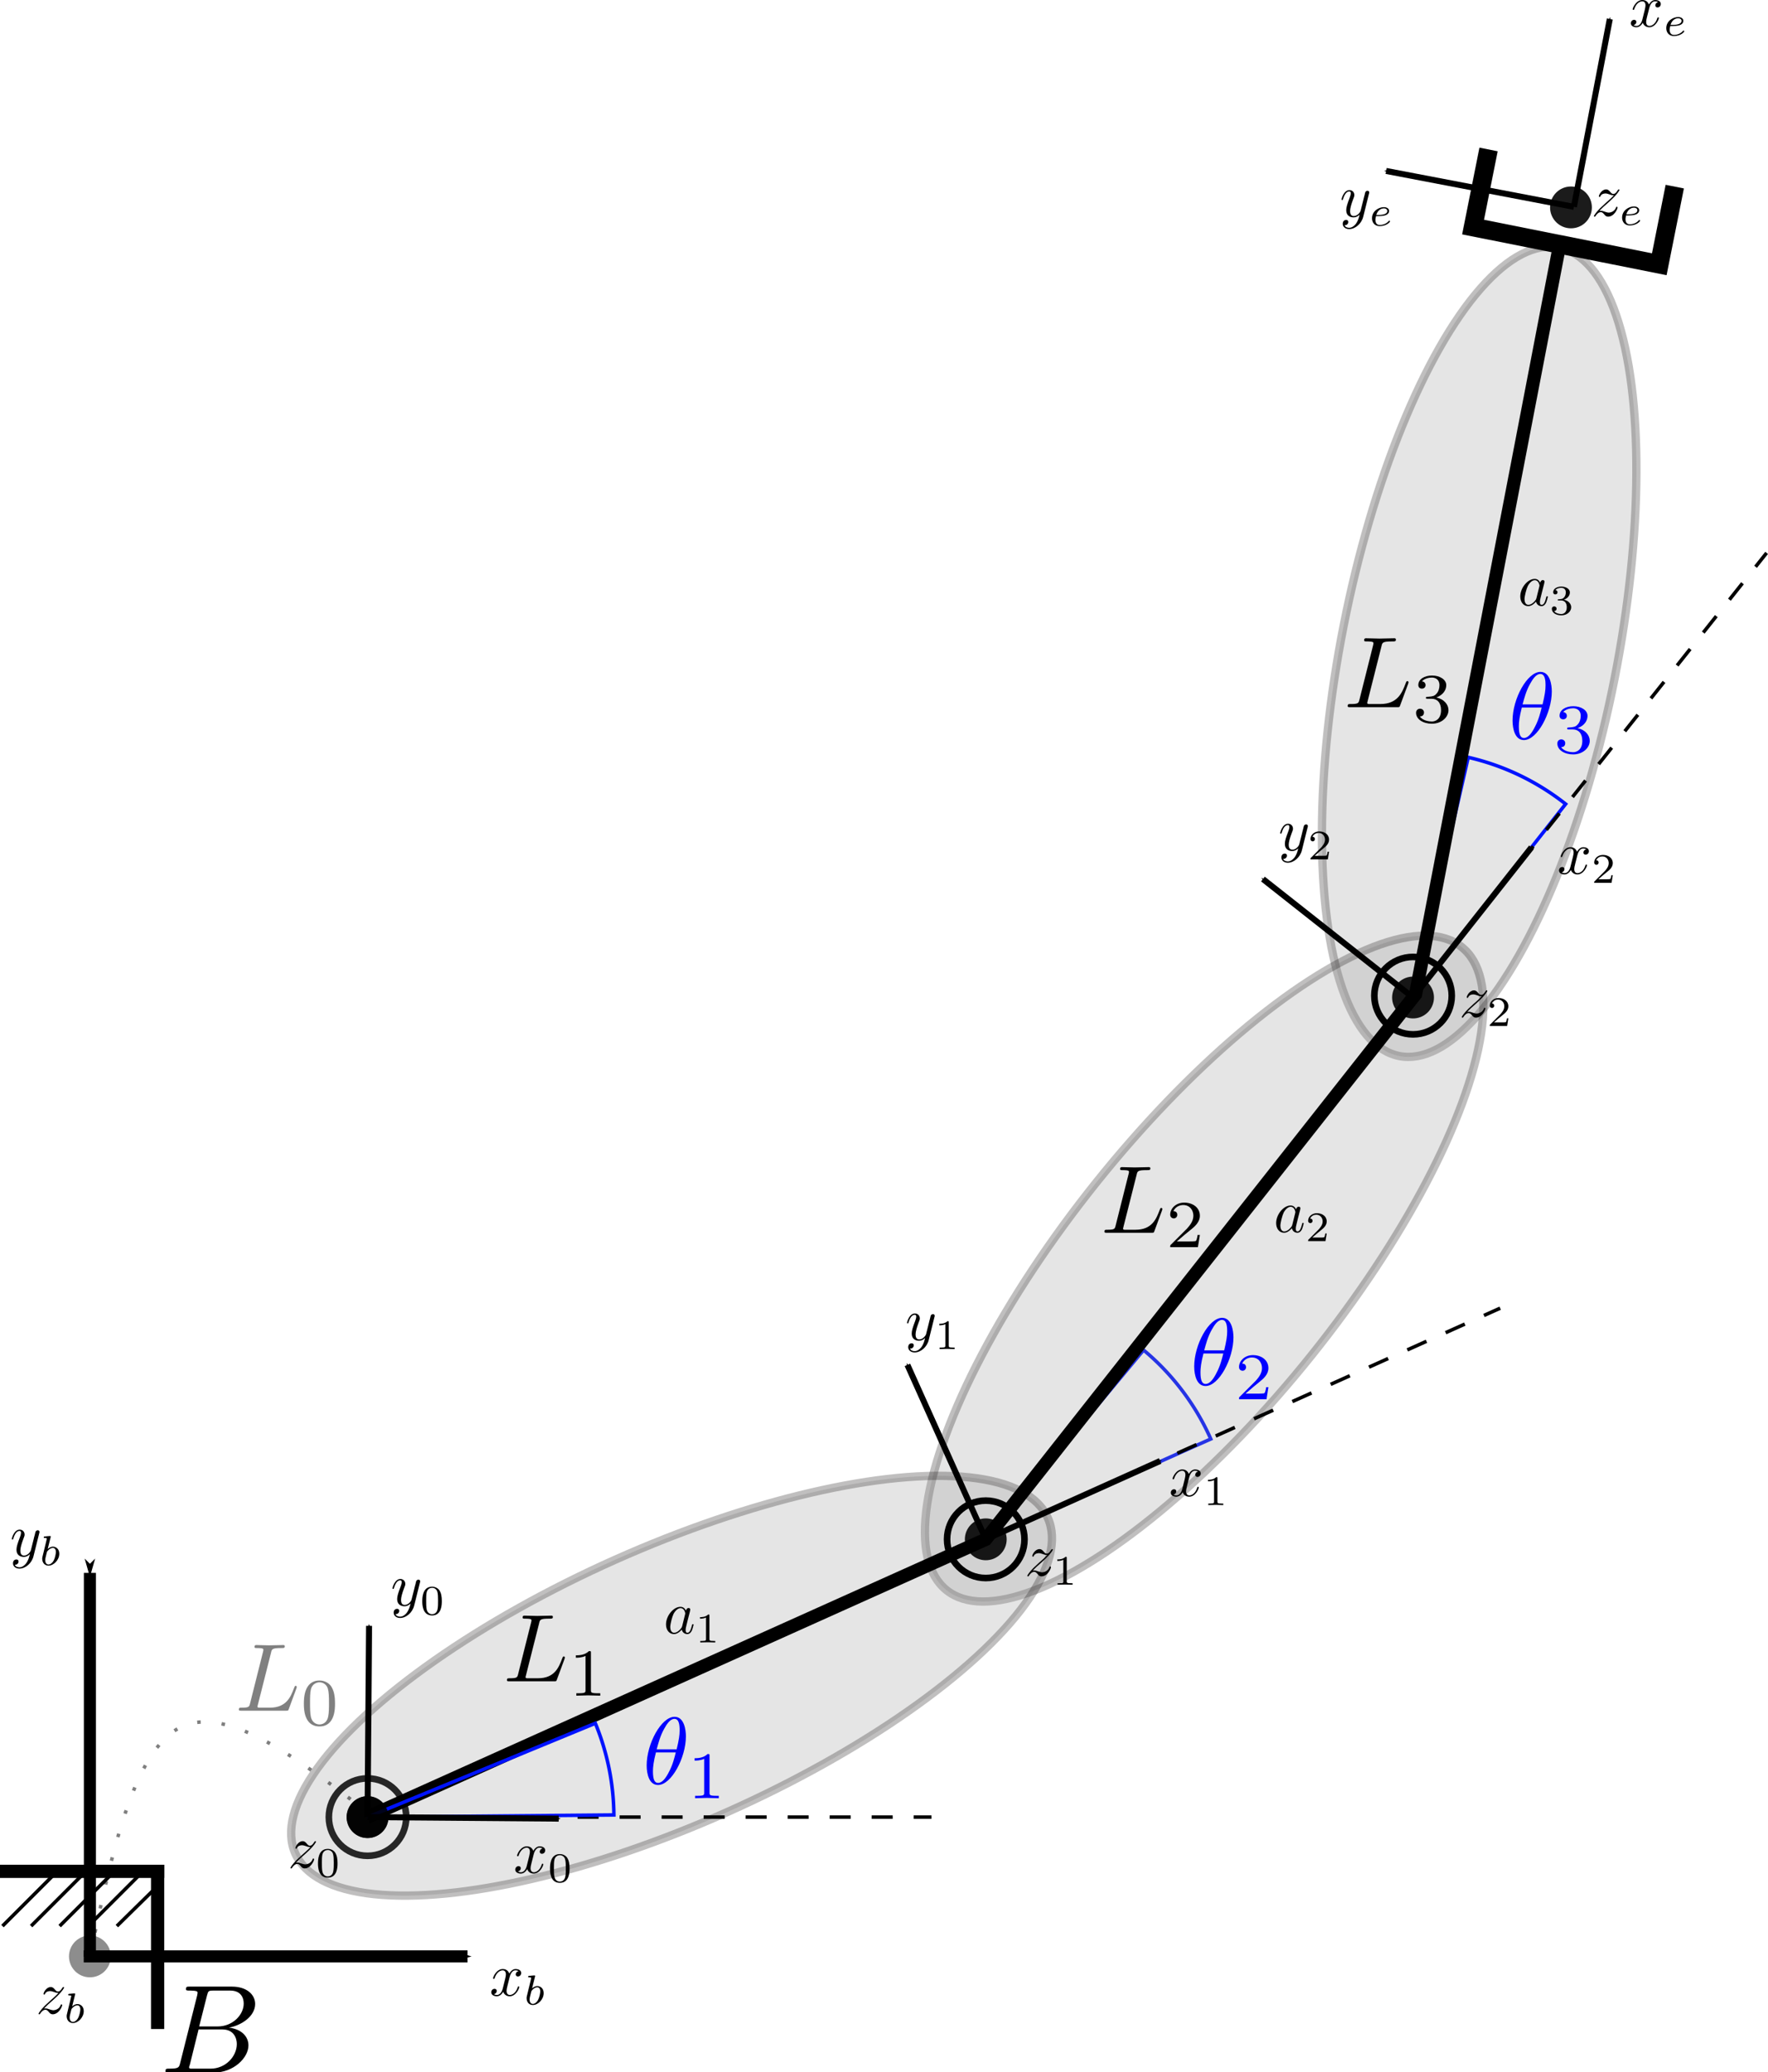 <?xml version="1.0" encoding="UTF-8" standalone="no"?>
<!-- Created with Inkscape (http://www.inkscape.org/) -->

<svg
   xmlns:dc="http://purl.org/dc/elements/1.1/"
   xmlns:cc="http://creativecommons.org/ns#"
   xmlns:rdf="http://www.w3.org/1999/02/22-rdf-syntax-ns#"
   xmlns:svg="http://www.w3.org/2000/svg"
   xmlns="http://www.w3.org/2000/svg"
   xmlns:sodipodi="http://sodipodi.sourceforge.net/DTD/sodipodi-0.dtd"
   xmlns:inkscape="http://www.inkscape.org/namespaces/inkscape"
   sodipodi:docname="three_link_planar.svg"
   inkscape:version="0.92.3 (2405546, 2018-03-11)"
   id="svg6182"
   version="1.1"
   viewBox="0 0 133.827 156.791"
   height="156.791mm"
   width="133.827mm">
  <sodipodi:namedview
     inkscape:guide-bbox="true"
     showguides="false"
     fit-margin-bottom="0"
     fit-margin-right="0"
     fit-margin-left="0"
     fit-margin-top="0"
     inkscape:snap-global="false"
     inkscape:window-maximized="1"
     inkscape:window-y="27"
     inkscape:window-x="83"
     inkscape:window-height="1025"
     inkscape:window-width="1837"
     inkscape:snap-center="true"
     inkscape:snap-object-midpoints="true"
     inkscape:snap-midpoints="true"
     inkscape:snap-smooth-nodes="true"
     inkscape:snap-intersection-paths="true"
     inkscape:object-paths="true"
     inkscape:snap-bbox-midpoints="true"
     inkscape:snap-bbox-edge-midpoints="true"
     inkscape:bbox-nodes="true"
     inkscape:bbox-paths="true"
     inkscape:snap-bbox="true"
     showgrid="false"
     inkscape:current-layer="svg6182"
     inkscape:document-units="mm"
     inkscape:cy="343.82585"
     inkscape:cx="959.02885"
     inkscape:zoom="0.526745"
     inkscape:pageshadow="2"
     inkscape:pageopacity="0.0"
     borderopacity="1.0"
     bordercolor="#666666"
     pagecolor="#ffffff"
     id="base">
    <sodipodi:guide
       inkscape:locked="false"
       id="guide1033"
       orientation="-0.41,0.912"
       position="74.618,40.309" />
    <sodipodi:guide
       inkscape:locked="false"
       id="guide1035"
       orientation="-0.785,0.619"
       position="146.238,80.347" />
    <sodipodi:guide
       inkscape:locked="false"
       id="guide1037"
       orientation="-0.982,0.189"
       position="106.959,81.307" />
    <sodipodi:guide
       inkscape:locked="false"
       id="guide3249"
       orientation="0,1"
       position="27.821,19.287" />
  </sodipodi:namedview>
  <defs
     id="defs6176">
    <inkscape:path-effect
       only_selected="false"
       apply_with_weight="true"
       apply_no_weight="true"
       helper_size="0"
       steps="2"
       weight="33.333"
       is_visible="true"
       id="path-effect2173"
       effect="bspline" />
    <marker
       inkscape:stockid="Arrow1Lend"
       orient="auto"
       refY="0"
       refX="0"
       id="marker1876"
       style="overflow:visible"
       inkscape:isstock="true">
      <path
         inkscape:connector-curvature="0"
         id="path1874"
         d="M 0,0 5,-5 -12.5,0 5,5 Z"
         style="fill:#000000;fill-opacity:1;fill-rule:evenodd;stroke:#000000;stroke-width:1pt;stroke-opacity:1"
         transform="matrix(-0.8,0,0,-0.8,-10,0)" />
    </marker>
    <marker
       inkscape:stockid="Arrow2Lend"
       orient="auto"
       refY="0"
       refX="0"
       id="Arrow2Lend"
       style="overflow:visible"
       inkscape:isstock="true">
      <path
         inkscape:connector-curvature="0"
         id="path1544"
         style="fill:#000000;fill-opacity:1;fill-rule:evenodd;stroke:#000000;stroke-width:0.625;stroke-linejoin:round;stroke-opacity:1"
         d="M 8.719,4.034 -2.207,0.016 8.719,-4.002 c -1.745,2.372 -1.735,5.617 -6e-7,8.035 z"
         transform="matrix(-1.1,0,0,-1.1,-1.1,0)" />
    </marker>
    <marker
       inkscape:stockid="Arrow1Lend"
       orient="auto"
       refY="0"
       refX="0"
       id="marker1786"
       style="overflow:visible"
       inkscape:isstock="true">
      <path
         inkscape:connector-curvature="0"
         id="path1526"
         d="M 0,0 5,-5 -12.5,0 5,5 Z"
         style="fill:#000000;fill-opacity:1;fill-rule:evenodd;stroke:#000000;stroke-width:1pt;stroke-opacity:1"
         transform="matrix(-0.8,0,0,-0.8,-10,0)" />
    </marker>
    <marker
       inkscape:isstock="true"
       style="overflow:visible"
       id="Arrow1Mstart"
       refX="0"
       refY="0"
       orient="auto"
       inkscape:stockid="Arrow1Mstart">
      <path
         inkscape:connector-curvature="0"
         transform="matrix(0.4,0,0,0.4,4,0)"
         style="fill:#0013ff;fill-opacity:1;fill-rule:evenodd;stroke:#0013ff;stroke-width:1pt;stroke-opacity:1"
         d="M 0,0 5,-5 -12.5,0 5,5 Z"
         id="path1034" />
    </marker>
    <marker
       inkscape:isstock="true"
       style="overflow:visible"
       id="Arrow1Mend"
       refX="0"
       refY="0"
       orient="auto"
       inkscape:stockid="Arrow1Mend">
      <path
         inkscape:connector-curvature="0"
         transform="matrix(-0.4,0,0,-0.4,-4,0)"
         style="fill:#0013ff;fill-opacity:1;fill-rule:evenodd;stroke:#0013ff;stroke-width:1pt;stroke-opacity:1"
         d="M 0,0 5,-5 -12.5,0 5,5 Z"
         id="path1037" />
    </marker>
    <marker
       inkscape:stockid="Arrow1Lend"
       orient="auto"
       refY="0"
       refX="0"
       id="Arrow1Lend"
       style="overflow:visible"
       inkscape:isstock="true">
      <path
         id="path13225"
         d="M 0,0 5,-5 -12.5,0 5,5 Z"
         style="fill:#000000;fill-opacity:1;fill-rule:evenodd;stroke:#000000;stroke-width:1pt;stroke-opacity:1"
         transform="matrix(-0.8,0,0,-0.8,-10,0)"
         inkscape:connector-curvature="0" />
    </marker>
    <inkscape:path-effect
       effect="bspline"
       id="path-effect13220"
       is_visible="true"
       weight="33.333"
       steps="2"
       helper_size="0"
       apply_no_weight="true"
       apply_with_weight="true"
       only_selected="false" />
    <inkscape:path-effect
       effect="bspline"
       id="path-effect8284"
       is_visible="true"
       weight="33.333"
       steps="2"
       helper_size="0"
       apply_no_weight="true"
       apply_with_weight="true"
       only_selected="false" />
    <inkscape:path-effect
       effect="bspline"
       id="path-effect8280"
       is_visible="true"
       weight="33.333"
       steps="2"
       helper_size="0"
       apply_no_weight="true"
       apply_with_weight="true"
       only_selected="false" />
    <marker
       inkscape:isstock="true"
       style="overflow:visible"
       id="marker3360-2"
       refX="0"
       refY="0"
       orient="auto"
       inkscape:stockid="Arrow1Mstart">
      <path
         inkscape:connector-curvature="0"
         transform="matrix(0.4,0,0,0.4,4,0)"
         style="fill:#808080;fill-opacity:1;fill-rule:evenodd;stroke:#808080;stroke-width:1pt;stroke-opacity:1"
         d="M 0,0 5,-5 -12.5,0 5,5 Z"
         id="path3358-7" />
    </marker>
    <marker
       inkscape:isstock="true"
       style="overflow:visible"
       id="marker3360-3-9"
       refX="0"
       refY="0"
       orient="auto"
       inkscape:stockid="Arrow1Mstart">
      <path
         inkscape:connector-curvature="0"
         transform="matrix(0.4,0,0,0.4,4,0)"
         style="fill:#808080;fill-opacity:1;fill-rule:evenodd;stroke:#808080;stroke-width:1pt;stroke-opacity:1"
         d="M 0,0 5,-5 -12.5,0 5,5 Z"
         id="path3358-6-1" />
    </marker>
    <marker
       inkscape:isstock="true"
       style="overflow:visible"
       id="marker3360-35-3"
       refX="0"
       refY="0"
       orient="auto"
       inkscape:stockid="Arrow1Mstart">
      <path
         inkscape:connector-curvature="0"
         transform="matrix(0.4,0,0,0.4,4,0)"
         style="fill:#000000;fill-opacity:1;fill-rule:evenodd;stroke:#000000;stroke-width:1pt;stroke-opacity:1"
         d="M 0,0 5,-5 -12.5,0 5,5 Z"
         id="path3358-62-5" />
    </marker>
    <marker
       inkscape:isstock="true"
       style="overflow:visible"
       id="marker3360-3-7-6"
       refX="0"
       refY="0"
       orient="auto"
       inkscape:stockid="Arrow1Mstart">
      <path
         inkscape:connector-curvature="0"
         transform="matrix(0.4,0,0,0.4,4,0)"
         style="fill:#000000;fill-opacity:1;fill-rule:evenodd;stroke:#000000;stroke-width:1pt;stroke-opacity:1"
         d="M 0,0 5,-5 -12.5,0 5,5 Z"
         id="path3358-6-5-2" />
    </marker>
    <marker
       inkscape:isstock="true"
       style="overflow:visible"
       id="marker3360-35-3-7"
       refX="0"
       refY="0"
       orient="auto"
       inkscape:stockid="Arrow1Mstart">
      <path
         inkscape:connector-curvature="0"
         transform="matrix(0.4,0,0,0.4,4,0)"
         style="fill:#000000;fill-opacity:1;fill-rule:evenodd;stroke:#000000;stroke-width:1pt;stroke-opacity:1"
         d="M 0,0 5,-5 -12.5,0 5,5 Z"
         id="path3358-62-5-5" />
    </marker>
    <marker
       inkscape:isstock="true"
       style="overflow:visible"
       id="marker3360-3-7-6-3"
       refX="0"
       refY="0"
       orient="auto"
       inkscape:stockid="Arrow1Mstart">
      <path
         inkscape:connector-curvature="0"
         transform="matrix(0.4,0,0,0.4,4,0)"
         style="fill:#000000;fill-opacity:1;fill-rule:evenodd;stroke:#000000;stroke-width:1pt;stroke-opacity:1"
         d="M 0,0 5,-5 -12.5,0 5,5 Z"
         id="path3358-6-5-2-5" />
    </marker>
    <marker
       inkscape:isstock="true"
       style="overflow:visible"
       id="marker3360-35-3-7-2"
       refX="0"
       refY="0"
       orient="auto"
       inkscape:stockid="Arrow1Mstart">
      <path
         inkscape:connector-curvature="0"
         transform="matrix(0.4,0,0,0.4,4,0)"
         style="fill:#000000;fill-opacity:1;fill-rule:evenodd;stroke:#000000;stroke-width:1pt;stroke-opacity:1"
         d="M 0,0 5,-5 -12.5,0 5,5 Z"
         id="path3358-62-5-5-3" />
    </marker>
    <marker
       inkscape:isstock="true"
       style="overflow:visible"
       id="marker3360-3-7-6-3-7"
       refX="0"
       refY="0"
       orient="auto"
       inkscape:stockid="Arrow1Mstart">
      <path
         inkscape:connector-curvature="0"
         transform="matrix(0.4,0,0,0.4,4,0)"
         style="fill:#000000;fill-opacity:1;fill-rule:evenodd;stroke:#000000;stroke-width:1pt;stroke-opacity:1"
         d="M 0,0 5,-5 -12.5,0 5,5 Z"
         id="path3358-6-5-2-5-5" />
    </marker>
    <inkscape:path-effect
       only_selected="false"
       apply_with_weight="true"
       apply_no_weight="true"
       helper_size="0"
       steps="2"
       weight="33.333"
       is_visible="true"
       id="path-effect908"
       effect="bspline" />
    <marker
       inkscape:isstock="true"
       style="overflow:visible"
       id="marker1250"
       refX="0"
       refY="0"
       orient="auto"
       inkscape:stockid="Arrow2Send">
      <path
         inkscape:connector-curvature="0"
         transform="matrix(-0.3,0,0,-0.3,0.69,0)"
         d="M 8.719,4.034 -2.207,0.016 8.719,-4.002 c -1.745,2.372 -1.735,5.617 -6e-7,8.035 z"
         style="fill:#0000dc;fill-opacity:1;fill-rule:evenodd;stroke:#0000dc;stroke-width:0.625;stroke-linejoin:round;stroke-opacity:1"
         id="path1248" />
    </marker>
    <marker
       inkscape:isstock="true"
       style="overflow:visible"
       id="marker1250-5"
       refX="0"
       refY="0"
       orient="auto"
       inkscape:stockid="Arrow2Send">
      <path
         transform="matrix(-0.3,0,0,-0.3,0.69,0)"
         d="M 8.719,4.034 -2.207,0.016 8.719,-4.002 c -1.745,2.372 -1.735,5.617 -6e-7,8.035 z"
         style="fill:#0000dc;fill-opacity:1;fill-rule:evenodd;stroke:#0000dc;stroke-width:0.625;stroke-linejoin:round;stroke-opacity:1"
         id="path1248-3"
         inkscape:connector-curvature="0" />
    </marker>
    <marker
       inkscape:isstock="true"
       style="overflow:visible"
       id="marker1250-6"
       refX="0"
       refY="0"
       orient="auto"
       inkscape:stockid="Arrow2Send">
      <path
         transform="matrix(-0.3,0,0,-0.3,0.69,0)"
         d="M 8.719,4.034 -2.207,0.016 8.719,-4.002 c -1.745,2.372 -1.735,5.617 -6e-7,8.035 z"
         style="fill:#0000dc;fill-opacity:1;fill-rule:evenodd;stroke:#0000dc;stroke-width:0.625;stroke-linejoin:round;stroke-opacity:1"
         id="path1248-2"
         inkscape:connector-curvature="0" />
    </marker>
    <marker
       inkscape:stockid="Arrow1Mstart"
       orient="auto"
       refY="0"
       refX="0"
       id="marker3360-2-5"
       style="overflow:visible"
       inkscape:isstock="true">
      <path
         id="path3358-7-2"
         d="M 0,0 5,-5 -12.5,0 5,5 Z"
         style="fill:#808080;fill-opacity:1;fill-rule:evenodd;stroke:#808080;stroke-width:1pt;stroke-opacity:1"
         transform="matrix(0.4,0,0,0.4,4,0)"
         inkscape:connector-curvature="0" />
    </marker>
    <marker
       inkscape:stockid="Arrow1Mstart"
       orient="auto"
       refY="0"
       refX="0"
       id="marker3360-3-9-6"
       style="overflow:visible"
       inkscape:isstock="true">
      <path
         id="path3358-6-1-5"
         d="M 0,0 5,-5 -12.5,0 5,5 Z"
         style="fill:#808080;fill-opacity:1;fill-rule:evenodd;stroke:#808080;stroke-width:1pt;stroke-opacity:1"
         transform="matrix(0.4,0,0,0.4,4,0)"
         inkscape:connector-curvature="0" />
    </marker>
    <marker
       inkscape:stockid="Arrow1Mstart"
       orient="auto"
       refY="0"
       refX="0"
       id="marker3360-35-3-8"
       style="overflow:visible"
       inkscape:isstock="true">
      <path
         id="path3358-62-5-7"
         d="M 0,0 5,-5 -12.5,0 5,5 Z"
         style="fill:#000000;fill-opacity:1;fill-rule:evenodd;stroke:#000000;stroke-width:1pt;stroke-opacity:1"
         transform="matrix(0.4,0,0,0.4,4,0)"
         inkscape:connector-curvature="0" />
    </marker>
    <marker
       inkscape:stockid="Arrow1Mstart"
       orient="auto"
       refY="0"
       refX="0"
       id="marker3360-3-7-6-9"
       style="overflow:visible"
       inkscape:isstock="true">
      <path
         id="path3358-6-5-2-6"
         d="M 0,0 5,-5 -12.5,0 5,5 Z"
         style="fill:#000000;fill-opacity:1;fill-rule:evenodd;stroke:#000000;stroke-width:1pt;stroke-opacity:1"
         transform="matrix(0.4,0,0,0.4,4,0)"
         inkscape:connector-curvature="0" />
    </marker>
    <marker
       inkscape:collect="always"
       inkscape:isstock="true"
       style="overflow:visible"
       id="Arrow1Mstart-9-7-3"
       refX="0"
       refY="0"
       orient="auto"
       inkscape:stockid="Arrow1Mstart">
      <path
         transform="matrix(0.4,0,0,0.4,4,0)"
         style="fill:#000000;fill-opacity:1;fill-rule:evenodd;stroke:#000000;stroke-width:1pt;stroke-opacity:1"
         d="M 0,0 5,-5 -12.5,0 5,5 Z"
         id="path825-1-5-6"
         inkscape:connector-curvature="0" />
    </marker>
    <marker
       inkscape:stockid="Arrow1Mstart"
       orient="auto"
       refY="0"
       refX="0"
       id="marker3360-35-3-7-0"
       style="overflow:visible"
       inkscape:isstock="true">
      <path
         id="path3358-62-5-5-4"
         d="M 0,0 5,-5 -12.5,0 5,5 Z"
         style="fill:#000000;fill-opacity:1;fill-rule:evenodd;stroke:#000000;stroke-width:1pt;stroke-opacity:1"
         transform="matrix(0.4,0,0,0.4,4,0)"
         inkscape:connector-curvature="0" />
    </marker>
    <marker
       inkscape:stockid="Arrow1Mstart"
       orient="auto"
       refY="0"
       refX="0"
       id="marker3360-3-7-6-3-1"
       style="overflow:visible"
       inkscape:isstock="true">
      <path
         id="path3358-6-5-2-5-0"
         d="M 0,0 5,-5 -12.5,0 5,5 Z"
         style="fill:#000000;fill-opacity:1;fill-rule:evenodd;stroke:#000000;stroke-width:1pt;stroke-opacity:1"
         transform="matrix(0.4,0,0,0.4,4,0)"
         inkscape:connector-curvature="0" />
    </marker>
    <marker
       inkscape:stockid="Arrow1Mstart"
       orient="auto"
       refY="0"
       refX="0"
       id="marker3360-35-3-7-2-4"
       style="overflow:visible"
       inkscape:isstock="true">
      <path
         id="path3358-62-5-5-3-8"
         d="M 0,0 5,-5 -12.5,0 5,5 Z"
         style="fill:#000000;fill-opacity:1;fill-rule:evenodd;stroke:#000000;stroke-width:1pt;stroke-opacity:1"
         transform="matrix(0.4,0,0,0.4,4,0)"
         inkscape:connector-curvature="0" />
    </marker>
    <marker
       inkscape:stockid="Arrow1Mstart"
       orient="auto"
       refY="0"
       refX="0"
       id="marker3360-3-7-6-3-7-7"
       style="overflow:visible"
       inkscape:isstock="true">
      <path
         id="path3358-6-5-2-5-5-0"
         d="M 0,0 5,-5 -12.5,0 5,5 Z"
         style="fill:#000000;fill-opacity:1;fill-rule:evenodd;stroke:#000000;stroke-width:1pt;stroke-opacity:1"
         transform="matrix(0.4,0,0,0.4,4,0)"
         inkscape:connector-curvature="0" />
    </marker>
    <inkscape:path-effect
       effect="bspline"
       id="path-effect908-8"
       is_visible="true"
       weight="33.333"
       steps="2"
       helper_size="0"
       apply_no_weight="true"
       apply_with_weight="true"
       only_selected="false" />
    <marker
       inkscape:stockid="Arrow2Send"
       orient="auto"
       refY="0"
       refX="0"
       id="marker1250-62"
       style="overflow:visible"
       inkscape:isstock="true">
      <path
         id="path1248-4"
         style="fill:#0000dc;fill-opacity:1;fill-rule:evenodd;stroke:#0000dc;stroke-width:0.625;stroke-linejoin:round;stroke-opacity:1"
         d="M 8.719,4.034 -2.207,0.016 8.719,-4.002 c -1.745,2.372 -1.735,5.617 -6e-7,8.035 z"
         transform="matrix(-0.3,0,0,-0.3,0.69,0)"
         inkscape:connector-curvature="0" />
    </marker>
    <marker
       inkscape:stockid="Arrow2Send"
       orient="auto"
       refY="0"
       refX="0"
       id="marker1250-5-7"
       style="overflow:visible"
       inkscape:isstock="true">
      <path
         inkscape:connector-curvature="0"
         id="path1248-3-9"
         style="fill:#0000dc;fill-opacity:1;fill-rule:evenodd;stroke:#0000dc;stroke-width:0.625;stroke-linejoin:round;stroke-opacity:1"
         d="M 8.719,4.034 -2.207,0.016 8.719,-4.002 c -1.745,2.372 -1.735,5.617 -6e-7,8.035 z"
         transform="matrix(-0.3,0,0,-0.3,0.69,0)" />
    </marker>
    <marker
       inkscape:stockid="Arrow2Send"
       orient="auto"
       refY="0"
       refX="0"
       id="marker1250-6-3"
       style="overflow:visible"
       inkscape:isstock="true">
      <path
         inkscape:connector-curvature="0"
         id="path1248-2-9"
         style="fill:#0000dc;fill-opacity:1;fill-rule:evenodd;stroke:#0000dc;stroke-width:0.625;stroke-linejoin:round;stroke-opacity:1"
         d="M 8.719,4.034 -2.207,0.016 8.719,-4.002 c -1.745,2.372 -1.735,5.617 -6e-7,8.035 z"
         transform="matrix(-0.3,0,0,-0.3,0.69,0)" />
    </marker>
    <marker
       inkscape:stockid="Arrow1Mstart"
       orient="auto"
       refY="0"
       refX="0"
       id="marker3360-35-3-8-3"
       style="overflow:visible"
       inkscape:isstock="true">
      <path
         id="path3358-62-5-7-0"
         d="M 0,0 5,-5 -12.5,0 5,5 Z"
         style="fill:#808080;fill-opacity:1;fill-rule:evenodd;stroke:#808080;stroke-width:1pt;stroke-opacity:1"
         transform="matrix(0.4,0,0,0.4,4,0)"
         inkscape:connector-curvature="0" />
    </marker>
    <marker
       inkscape:stockid="Arrow1Mstart"
       orient="auto"
       refY="0"
       refX="0"
       id="marker3360-3-7-6-9-1"
       style="overflow:visible"
       inkscape:isstock="true">
      <path
         id="path3358-6-5-2-6-7"
         d="M 0,0 5,-5 -12.5,0 5,5 Z"
         style="fill:#808080;fill-opacity:1;fill-rule:evenodd;stroke:#808080;stroke-width:1pt;stroke-opacity:1"
         transform="matrix(0.4,0,0,0.4,4,0)"
         inkscape:connector-curvature="0" />
    </marker>
    <marker
       inkscape:stockid="Arrow1Mstart"
       orient="auto"
       refY="0"
       refX="0"
       id="marker3360-35-3-7-0-4"
       style="overflow:visible"
       inkscape:isstock="true">
      <path
         id="path3358-62-5-5-4-9"
         d="M 0,0 5,-5 -12.5,0 5,5 Z"
         style="fill:#808080;fill-opacity:1;fill-rule:evenodd;stroke:#808080;stroke-width:1pt;stroke-opacity:1"
         transform="matrix(0.4,0,0,0.4,4,0)"
         inkscape:connector-curvature="0" />
    </marker>
    <marker
       inkscape:stockid="Arrow1Mstart"
       orient="auto"
       refY="0"
       refX="0"
       id="marker3360-3-7-6-3-1-9"
       style="overflow:visible"
       inkscape:isstock="true">
      <path
         id="path3358-6-5-2-5-0-4"
         d="M 0,0 5,-5 -12.5,0 5,5 Z"
         style="fill:#808080;fill-opacity:1;fill-rule:evenodd;stroke:#808080;stroke-width:1pt;stroke-opacity:1"
         transform="matrix(0.4,0,0,0.4,4,0)"
         inkscape:connector-curvature="0" />
    </marker>
    <marker
       inkscape:stockid="Arrow1Mstart"
       orient="auto"
       refY="0"
       refX="0"
       id="marker3360-35-3-7-2-4-0"
       style="overflow:visible"
       inkscape:isstock="true">
      <path
         id="path3358-62-5-5-3-8-2"
         d="M 0,0 5,-5 -12.5,0 5,5 Z"
         style="fill:#000000;fill-opacity:1;fill-rule:evenodd;stroke:#000000;stroke-width:1pt;stroke-opacity:1"
         transform="matrix(0.4,0,0,0.4,4,0)"
         inkscape:connector-curvature="0" />
    </marker>
    <marker
       inkscape:stockid="Arrow1Mstart"
       orient="auto"
       refY="0"
       refX="0"
       id="marker3360-3-7-6-3-7-7-0"
       style="overflow:visible"
       inkscape:isstock="true">
      <path
         id="path3358-6-5-2-5-5-0-1"
         d="M 0,0 5,-5 -12.5,0 5,5 Z"
         style="fill:#000000;fill-opacity:1;fill-rule:evenodd;stroke:#000000;stroke-width:1pt;stroke-opacity:1"
         transform="matrix(0.4,0,0,0.4,4,0)"
         inkscape:connector-curvature="0" />
    </marker>
    <marker
       inkscape:collect="always"
       inkscape:isstock="true"
       style="overflow:visible"
       id="Arrow1Mstart-9-7-3-3"
       refX="0"
       refY="0"
       orient="auto"
       inkscape:stockid="Arrow1Mstart">
      <path
         transform="matrix(0.4,0,0,0.4,4,0)"
         style="fill:#000000;fill-opacity:1;fill-rule:evenodd;stroke:#000000;stroke-width:1pt;stroke-opacity:1"
         d="M 0,0 5,-5 -12.5,0 5,5 Z"
         id="path825-1-5-6-6"
         inkscape:connector-curvature="0" />
    </marker>
    <marker
       inkscape:stockid="Arrow1Mstart"
       orient="auto"
       refY="0"
       refX="0"
       id="marker3360-35-3-7-0-7"
       style="overflow:visible"
       inkscape:isstock="true">
      <path
         id="path3358-62-5-5-4-5"
         d="M 0,0 5,-5 -12.5,0 5,5 Z"
         style="fill:#000000;fill-opacity:1;fill-rule:evenodd;stroke:#000000;stroke-width:1pt;stroke-opacity:1"
         transform="matrix(0.4,0,0,0.4,4,0)"
         inkscape:connector-curvature="0" />
    </marker>
    <marker
       inkscape:stockid="Arrow2Send"
       orient="auto"
       refY="0"
       refX="0"
       id="marker1250-5-7-3"
       style="overflow:visible"
       inkscape:isstock="true">
      <path
         inkscape:connector-curvature="0"
         id="path1248-3-9-5"
         style="fill:#0000dc;fill-opacity:1;fill-rule:evenodd;stroke:#0000dc;stroke-width:0.625;stroke-linejoin:round;stroke-opacity:1"
         d="M 8.719,4.034 -2.207,0.016 8.719,-4.002 c -1.745,2.372 -1.735,5.617 -6e-7,8.035 z"
         transform="matrix(-0.3,0,0,-0.3,0.69,0)" />
    </marker>
    <marker
       inkscape:isstock="true"
       style="overflow:visible"
       id="Arrow1Mstart-3"
       refX="0"
       refY="0"
       orient="auto"
       inkscape:stockid="Arrow1Mstart">
      <path
         transform="matrix(0.4,0,0,0.4,4,0)"
         style="fill:#0013ff;fill-opacity:1;fill-rule:evenodd;stroke:#0013ff;stroke-width:1pt;stroke-opacity:1"
         d="M 0,0 5,-5 -12.5,0 5,5 Z"
         id="path1034-6"
         inkscape:connector-curvature="0" />
    </marker>
    <marker
       inkscape:collect="always"
       inkscape:isstock="true"
       style="overflow:visible"
       id="Arrow1Mstart-9-7-3-36"
       refX="0"
       refY="0"
       orient="auto"
       inkscape:stockid="Arrow1Mstart">
      <path
         transform="matrix(0.4,0,0,0.4,4,0)"
         style="fill:#000000;fill-opacity:1;fill-rule:evenodd;stroke:#000000;stroke-width:1pt;stroke-opacity:1"
         d="M 0,0 5,-5 -12.5,0 5,5 Z"
         id="path825-1-5-6-7"
         inkscape:connector-curvature="0" />
    </marker>
    <marker
       inkscape:stockid="Arrow1Mstart"
       orient="auto"
       refY="0"
       refX="0"
       id="marker3360-35-3-7-0-5"
       style="overflow:visible"
       inkscape:isstock="true">
      <path
         id="path3358-62-5-5-4-3"
         d="M 0,0 5,-5 -12.5,0 5,5 Z"
         style="fill:#000000;fill-opacity:1;fill-rule:evenodd;stroke:#000000;stroke-width:1pt;stroke-opacity:1"
         transform="matrix(0.4,0,0,0.4,4,0)"
         inkscape:connector-curvature="0" />
    </marker>
    <marker
       inkscape:stockid="Arrow2Send"
       orient="auto"
       refY="0"
       refX="0"
       id="marker1250-5-7-5"
       style="overflow:visible"
       inkscape:isstock="true">
      <path
         inkscape:connector-curvature="0"
         id="path1248-3-9-6"
         style="fill:#0000dc;fill-opacity:1;fill-rule:evenodd;stroke:#0000dc;stroke-width:0.625;stroke-linejoin:round;stroke-opacity:1"
         d="M 8.719,4.034 -2.207,0.016 8.719,-4.002 c -1.745,2.372 -1.735,5.617 -6e-7,8.035 z"
         transform="matrix(-0.3,0,0,-0.3,0.69,0)" />
    </marker>
    <marker
       inkscape:isstock="true"
       style="overflow:visible"
       id="Arrow1Mstart-6"
       refX="0"
       refY="0"
       orient="auto"
       inkscape:stockid="Arrow1Mstart">
      <path
         transform="matrix(0.4,0,0,0.4,4,0)"
         style="fill:#0013ff;fill-opacity:1;fill-rule:evenodd;stroke:#0013ff;stroke-width:1pt;stroke-opacity:1"
         d="M 0,0 5,-5 -12.5,0 5,5 Z"
         id="path1034-7"
         inkscape:connector-curvature="0" />
    </marker>
    <marker
       inkscape:collect="always"
       inkscape:isstock="true"
       style="overflow:visible"
       id="Arrow1Mstart-0-5"
       refX="0"
       refY="0"
       orient="auto"
       inkscape:stockid="Arrow1Mstart">
      <path
         transform="matrix(0.4,0,0,0.4,4,0)"
         style="fill:#000000;fill-opacity:1;fill-rule:evenodd;stroke:#000000;stroke-width:1pt;stroke-opacity:1"
         d="M 0,0 5,-5 -12.5,0 5,5 Z"
         id="path825-9-3"
         inkscape:connector-curvature="0" />
    </marker>
    <marker
       inkscape:stockid="Arrow1Mstart"
       orient="auto"
       refY="0"
       refX="0"
       id="marker3360-2-5-5"
       style="overflow:visible"
       inkscape:isstock="true">
      <path
         id="path3358-7-2-6"
         d="M 0,0 5,-5 -12.5,0 5,5 Z"
         style="fill:#000000;fill-opacity:1;fill-rule:evenodd;stroke:#000000;stroke-width:1pt;stroke-opacity:1"
         transform="matrix(0.4,0,0,0.4,4,0)"
         inkscape:connector-curvature="0" />
    </marker>
    <marker
       inkscape:collect="always"
       inkscape:isstock="true"
       style="overflow:visible"
       id="Arrow1Mstart-9-7-3-367"
       refX="0"
       refY="0"
       orient="auto"
       inkscape:stockid="Arrow1Mstart">
      <path
         transform="matrix(0.4,0,0,0.4,4,0)"
         style="fill:#000000;fill-opacity:1;fill-rule:evenodd;stroke:#000000;stroke-width:1pt;stroke-opacity:1"
         d="M 0,0 5,-5 -12.5,0 5,5 Z"
         id="path825-1-5-6-5"
         inkscape:connector-curvature="0" />
    </marker>
    <marker
       inkscape:stockid="Arrow1Mstart"
       orient="auto"
       refY="0"
       refX="0"
       id="marker3360-35-3-7-0-3"
       style="overflow:visible"
       inkscape:isstock="true">
      <path
         id="path3358-62-5-5-4-56"
         d="M 0,0 5,-5 -12.5,0 5,5 Z"
         style="fill:#000000;fill-opacity:1;fill-rule:evenodd;stroke:#000000;stroke-width:1pt;stroke-opacity:1"
         transform="matrix(0.4,0,0,0.4,4,0)"
         inkscape:connector-curvature="0" />
    </marker>
  </defs>
  <g
     inkscape:label="Layer 1"
     inkscape:groupmode="layer"
     id="layer1"
     transform="translate(24.383,26.743)" />
  <g
     id="g13790">
    <path
       style="opacity:1;fill:none;fill-opacity:0.893;stroke:#0013ff;stroke-width:0.265;stroke-miterlimit:4;stroke-dasharray:none;stroke-dashoffset:0;stroke-opacity:1;marker-start:url(#Arrow1Mstart-3)"
       id="path1026-7"
       sodipodi:type="arc"
       sodipodi:cx="74.617661"
       sodipodi:cy="116.48257"
       sodipodi:rx="18.64784"
       sodipodi:ry="18.64784"
       sodipodi:start="5.4075538"
       sodipodi:end="5.8638379"
       d="m 86.562,102.162 a 18.648,18.648 0 0 1 5.088,6.728 l -17.032,7.593 z" />
    <ellipse
       inkscape:transform-center-y="-27.620436"
       inkscape:transform-center-x="14.974825"
       transform="rotate(11.191)"
       ry="31.182"
       rx="10.447"
       cy="26.655"
       cx="119.408"
       id="path3184-6-2"
       style="opacity:0.25;fill:#999999;fill-opacity:1;stroke:#040000;stroke-width:0.628;stroke-miterlimit:4;stroke-dasharray:none;stroke-dashoffset:0;stroke-opacity:1" />
    <path
       style="opacity:1;fill:none;fill-opacity:0.893;stroke:#0013ff;stroke-width:0.265;stroke-miterlimit:4;stroke-dasharray:none;stroke-dashoffset:0;stroke-opacity:1;marker-start:url(#Arrow1Mstart-6)"
       id="path1026-5"
       sodipodi:type="arc"
       sodipodi:cx="8.1211872"
       sodipodi:cy="130.66013"
       sodipodi:rx="18.64784"
       sodipodi:ry="18.64784"
       sodipodi:start="5.8324384"
       sodipodi:end="6.2744485"
       d="m 24.907,122.536 a 18.648,18.648 0 0 1 1.862,7.961 l -18.647,0.163 z"
       inkscape:transform-center-x="-5.7746425"
       inkscape:transform-center-y="-8.9451501"
       transform="rotate(-51.232)" />
    <ellipse
       inkscape:transform-center-y="-31.319902"
       inkscape:transform-center-x="-2.4895964"
       transform="rotate(38.711)"
       ry="31.182"
       rx="10.447"
       cy="17.906"
       cx="131.159"
       id="path3184-6"
       style="opacity:0.25;fill:#999999;fill-opacity:1;stroke:#040000;stroke-width:0.628;stroke-miterlimit:4;stroke-dasharray:none;stroke-dashoffset:0;stroke-opacity:1" />
    <circle
       r="2.93"
       cy="137.504"
       cx="27.821"
       id="path1962"
       style="opacity:1;fill:none;fill-opacity:1;stroke:#000000;stroke-width:0.5;stroke-miterlimit:4;stroke-dasharray:none;stroke-dashoffset:0;stroke-opacity:1" />
    <ellipse
       inkscape:transform-center-y="-9.9413365"
       inkscape:transform-center-x="-23.011606"
       transform="rotate(65.969)"
       ry="31.182"
       rx="10.447"
       cy="5.52"
       cx="137.207"
       id="path3184"
       style="opacity:0.25;fill:#999999;fill-opacity:1;stroke:#040000;stroke-width:0.628;stroke-miterlimit:4;stroke-dasharray:none;stroke-dashoffset:0;stroke-opacity:1" />
    <path
       inkscape:connector-curvature="0"
       style="fill:#808080;fill-opacity:1;stroke:none;stroke-width:0"
       d="m 20.518,125.053 c 0.057,-0.262 0.08,-0.342 0.763,-0.342 0.216,0 0.273,0 0.273,-0.137 0,-0.091 -0.08,-0.091 -0.114,-0.091 -0.239,0 -0.832,0.023 -1.071,0.023 -0.216,0 -0.752,-0.023 -0.968,-0.023 -0.046,0 -0.137,0 -0.137,0.148 0,0.08 0.068,0.08 0.205,0.08 0.011,0 0.148,0 0.273,0.011 0.125,0.023 0.194,0.023 0.194,0.125 0,0.023 0,0.046 -0.023,0.137 l -0.98,3.896 c -0.068,0.285 -0.08,0.342 -0.661,0.342 -0.125,0 -0.194,0 -0.194,0.148 0,0.08 0.068,0.08 0.194,0.08 h 3.372 c 0.171,0 0.171,0 0.216,-0.125 l 0.581,-1.572 c 0.023,-0.08 0.023,-0.091 0.023,-0.103 0,-0.023 -0.023,-0.08 -0.08,-0.08 -0.068,0 -0.08,0.046 -0.125,0.159 -0.251,0.661 -0.57,1.492 -1.823,1.492 h -0.684 c -0.103,0 -0.125,0 -0.159,0 -0.08,-0.011 -0.103,-0.023 -0.103,-0.08 0,-0.023 0,-0.034 0.034,-0.159 z m 0,0"
       id="path10780" />
    <path
       inkscape:connector-curvature="0"
       style="fill:#808080;fill-opacity:1;stroke:none;stroke-width:0"
       d="m 25.359,128.922 c 0,-0.558 -0.068,-0.968 -0.296,-1.321 -0.159,-0.228 -0.478,-0.433 -0.877,-0.433 -1.185,0 -1.185,1.39 -1.185,1.754 0,0.365 0,1.72 1.185,1.72 1.173,0 1.173,-1.356 1.173,-1.72 z m -1.173,1.572 c -0.239,0 -0.547,-0.137 -0.649,-0.547 -0.068,-0.296 -0.068,-0.718 -0.068,-1.094 0,-0.376 0,-0.763 0.068,-1.037 0.114,-0.399 0.433,-0.513 0.649,-0.513 0.273,0 0.535,0.171 0.627,0.467 0.08,0.273 0.091,0.638 0.091,1.082 0,0.376 0,0.752 -0.068,1.071 -0.103,0.467 -0.444,0.57 -0.649,0.57 z m 0,0"
       id="path10784" />
    <path
       style="fill:none;stroke:#000000;stroke-width:0.265;stroke-linecap:butt;stroke-linejoin:miter;stroke-miterlimit:4;stroke-dasharray:1.59, 1.59;stroke-dashoffset:0;stroke-opacity:1"
       d="M 74.616,116.483 113.554,98.992"
       id="path2740"
       inkscape:connector-curvature="0" />
    <path
       id="path11026"
       d="m 40.811,122.828 c 0.057,-0.262 0.08,-0.342 0.763,-0.342 0.216,0 0.273,0 0.273,-0.137 0,-0.091 -0.08,-0.091 -0.114,-0.091 -0.239,0 -0.832,0.023 -1.071,0.023 -0.216,0 -0.752,-0.023 -0.968,-0.023 -0.046,0 -0.137,0 -0.137,0.148 0,0.08 0.068,0.08 0.205,0.08 0.011,0 0.148,0 0.273,0.011 0.125,0.023 0.194,0.023 0.194,0.125 0,0.023 0,0.046 -0.023,0.137 l -0.98,3.896 c -0.068,0.285 -0.08,0.342 -0.661,0.342 -0.125,0 -0.194,0 -0.194,0.148 0,0.08 0.068,0.08 0.194,0.08 h 3.372 c 0.171,0 0.171,0 0.216,-0.125 l 0.581,-1.572 c 0.023,-0.08 0.023,-0.091 0.023,-0.103 0,-0.023 -0.023,-0.08 -0.08,-0.08 -0.068,0 -0.08,0.046 -0.125,0.159 -0.251,0.661 -0.57,1.492 -1.823,1.492 h -0.684 c -0.103,0 -0.125,0 -0.159,0 -0.08,-0.011 -0.103,-0.023 -0.103,-0.08 0,-0.023 0,-0.034 0.034,-0.159 z m 0,0"
       style="fill:#000000;fill-opacity:1;stroke:none;stroke-width:0"
       inkscape:connector-curvature="0" />
    <path
       id="path11030"
       d="m 44.729,125.079 c 0,-0.137 0,-0.137 -0.148,-0.137 -0.33,0.319 -0.786,0.319 -0.991,0.319 v 0.182 c 0.114,0 0.456,0 0.729,-0.137 v 2.586 c 0,0.171 0,0.239 -0.501,0.239 h -0.194 v 0.182 c 0.091,0 0.718,-0.023 0.9,-0.023 0.159,0 0.797,0.023 0.911,0.023 V 128.132 h -0.194 c -0.513,0 -0.513,-0.068 -0.513,-0.239 z m 0,0"
       style="fill:#000000;fill-opacity:1;stroke:none;stroke-width:0"
       inkscape:connector-curvature="0" />
    <path
       style="fill:none;stroke:#000000;stroke-width:0.265;stroke-linecap:butt;stroke-linejoin:miter;stroke-miterlimit:4;stroke-dasharray:1.59, 1.59;stroke-dashoffset:0;stroke-opacity:1"
       d="m 27.821,137.504 h 42.686"
       id="path2740-9"
       inkscape:connector-curvature="0"
       inkscape:transform-center-x="-21.342799" />
    <path
       id="path11034"
       d="m 86.038,88.888 c 0.057,-0.262 0.08,-0.342 0.763,-0.342 0.216,0 0.273,0 0.273,-0.137 0,-0.091 -0.08,-0.091 -0.114,-0.091 -0.239,0 -0.832,0.023 -1.071,0.023 -0.216,0 -0.752,-0.023 -0.968,-0.023 -0.046,0 -0.137,0 -0.137,0.148 0,0.08 0.068,0.08 0.205,0.08 0.011,0 0.148,0 0.273,0.011 0.125,0.023 0.194,0.023 0.194,0.125 0,0.023 0,0.046 -0.023,0.137 l -0.98,3.896 c -0.068,0.285 -0.08,0.342 -0.661,0.342 -0.125,0 -0.194,0 -0.194,0.148 0,0.08 0.068,0.08 0.194,0.08 h 3.372 c 0.171,0 0.171,0 0.216,-0.125 l 0.581,-1.572 c 0.023,-0.08 0.023,-0.091 0.023,-0.103 0,-0.023 -0.023,-0.08 -0.08,-0.08 -0.068,0 -0.08,0.046 -0.125,0.159 -0.251,0.661 -0.57,1.492 -1.823,1.492 h -0.684 c -0.103,0 -0.125,0 -0.159,0 -0.08,-0.011 -0.103,-0.023 -0.103,-0.08 0,-0.023 0,-0.034 0.034,-0.159 z m 0,0"
       style="fill:#000000;fill-opacity:1;stroke:none;stroke-width:0"
       inkscape:connector-curvature="0" />
    <path
       id="path11038"
       d="m 90.822,93.452 h -0.171 c -0.011,0.114 -0.068,0.41 -0.137,0.456 -0.034,0.034 -0.422,0.034 -0.501,0.034 h -0.934 c 0.535,-0.467 0.718,-0.615 1.014,-0.854 0.376,-0.296 0.729,-0.615 0.729,-1.094 0,-0.615 -0.535,-0.991 -1.185,-0.991 -0.627,0 -1.059,0.444 -1.059,0.911 0,0.251 0.216,0.285 0.273,0.285 0.114,0 0.262,-0.091 0.262,-0.273 0,-0.091 -0.034,-0.273 -0.296,-0.273 0.159,-0.353 0.501,-0.467 0.74,-0.467 0.513,0 0.775,0.399 0.775,0.809 0,0.444 -0.319,0.786 -0.478,0.968 l -1.219,1.219 c -0.057,0.046 -0.057,0.057 -0.057,0.194 h 2.096 z m 0,0"
       style="fill:#000000;fill-opacity:1;stroke:none;stroke-width:0"
       inkscape:connector-curvature="0" />
    <path
       style="fill:none;stroke:#000000;stroke-width:0.265;stroke-linecap:butt;stroke-linejoin:miter;stroke-miterlimit:4;stroke-dasharray:1.59, 1.59;stroke-dashoffset:0;stroke-opacity:1"
       d="M 107.149,75.243 133.723,41.838"
       id="path2740-3"
       inkscape:connector-curvature="0"
       inkscape:transform-center-x="-13.279815"
       inkscape:transform-center-y="-16.834708" />
    <circle
       cy="137.504"
       cx="27.821"
       id="path933"
       style="opacity:1;fill:#000000;fill-opacity:0.893;stroke:none;stroke-width:0.628;stroke-miterlimit:4;stroke-dasharray:none;stroke-dashoffset:0;stroke-opacity:1"
       r="1.583" />
    <circle
       cy="15.695"
       cx="118.913"
       id="path933-6"
       style="opacity:1;fill:#000000;fill-opacity:0.893;stroke:none;stroke-width:0.628;stroke-miterlimit:4;stroke-dasharray:none;stroke-dashoffset:0;stroke-opacity:1"
       r="1.583" />
    <path
       style="fill:none;stroke:#000000;stroke-width:0.455px;stroke-linecap:butt;stroke-linejoin:miter;stroke-opacity:1;marker-start:url(#Arrow1Mstart-9-7-3)"
       d="m 68.685,103.283 5.931,13.201"
       id="path3237-2-2-1"
       inkscape:connector-curvature="0" />
    <path
       style="fill:none;stroke:#000000;stroke-width:0.455px;stroke-linecap:butt;stroke-linejoin:miter;stroke-opacity:1;marker-start:url(#marker3360-35-3-7-0)"
       d="m 87.818,110.552 -13.201,5.931"
       id="path3237-3-70-6-2"
       inkscape:connector-curvature="0" />
    <circle
       transform="rotate(-5.76)"
       cy="123.384"
       cx="62.549"
       id="path933-3"
       style="opacity:1;fill:#000000;fill-opacity:0.893;stroke:none;stroke-width:0.628;stroke-miterlimit:4;stroke-dasharray:none;stroke-dashoffset:0;stroke-opacity:1"
       r="1.583" />
    <path
       style="fill:none;stroke:#000000;stroke-width:0.455px;stroke-linecap:butt;stroke-linejoin:miter;stroke-opacity:1;marker-start:url(#Arrow1Mstart-9-7-3-3)"
       d="M 95.596,66.52 106.959,75.484"
       id="path3237-2-2-1-2"
       inkscape:connector-curvature="0" />
    <path
       style="fill:none;stroke:#000000;stroke-width:0.455px;stroke-linecap:butt;stroke-linejoin:miter;stroke-opacity:1;marker-start:url(#marker3360-35-3-7-0-7)"
       d="m 115.922,64.121 -8.963,11.363"
       id="path3237-3-70-6-2-9"
       inkscape:connector-curvature="0" />
    <circle
       transform="rotate(-33.298)"
       cy="121.811"
       cx="47.959"
       id="path933-3-1"
       style="opacity:1;fill:#000000;fill-opacity:0.893;stroke:none;stroke-width:0.628;stroke-miterlimit:4;stroke-dasharray:none;stroke-dashoffset:0;stroke-opacity:1"
       r="1.583" />
    <path
       inkscape:connector-curvature="0"
       id="path1185"
       d="M 27.821,137.504 74.618,116.483 107.149,75.243 118.016,18.734"
       style="fill:none;stroke:#000000;stroke-width:1;stroke-linecap:butt;stroke-linejoin:miter;stroke-miterlimit:4;stroke-dasharray:none;stroke-opacity:1" />
    <path
       inkscape:connector-curvature="0"
       style="fill:#000000;fill-opacity:1;stroke:none;stroke-width:0"
       d="m 104.571,48.898 c 0.06,-0.275 0.084,-0.359 0.801,-0.359 0.227,0 0.287,0 0.287,-0.144 0,-0.096 -0.084,-0.096 -0.12,-0.096 -0.251,0 -0.873,0.024 -1.124,0.024 -0.227,0 -0.789,-0.024 -1.016,-0.024 -0.048,0 -0.143,0 -0.143,0.155 0,0.084 0.072,0.084 0.215,0.084 0.012,0 0.155,0 0.287,0.012 0.132,0.024 0.203,0.024 0.203,0.132 0,0.024 0,0.048 -0.024,0.144 l -1.028,4.09 c -0.072,0.299 -0.084,0.359 -0.694,0.359 -0.132,0 -0.203,0 -0.203,0.155 0,0.084 0.072,0.084 0.203,0.084 h 3.54 c 0.179,0 0.179,0 0.227,-0.132 l 0.61,-1.65 c 0.024,-0.084 0.024,-0.096 0.024,-0.108 0,-0.024 -0.024,-0.084 -0.084,-0.084 -0.072,0 -0.084,0.048 -0.132,0.167 -0.263,0.694 -0.598,1.567 -1.913,1.567 h -0.718 c -0.108,0 -0.132,0 -0.167,0 -0.084,-0.012 -0.108,-0.024 -0.108,-0.084 0,-0.024 0,-0.036 0.036,-0.167 z m 0,0"
       id="path1460" />
    <path
       inkscape:connector-curvature="0"
       style="fill:#000000;fill-opacity:1;stroke:none;stroke-width:0"
       d="m 108.361,52.876 c 0.419,0 0.718,0.287 0.718,0.861 0,0.658 -0.395,0.861 -0.694,0.861 -0.215,0 -0.694,-0.06 -0.909,-0.383 0.251,0 0.311,-0.179 0.311,-0.299 0,-0.167 -0.132,-0.287 -0.299,-0.287 -0.143,0 -0.299,0.096 -0.299,0.311 0,0.502 0.55,0.825 1.196,0.825 0.741,0 1.256,-0.502 1.256,-1.028 0,-0.419 -0.335,-0.837 -0.921,-0.957 0.55,-0.203 0.753,-0.598 0.753,-0.933 0,-0.419 -0.478,-0.729 -1.076,-0.729 -0.586,0 -1.04,0.287 -1.04,0.718 0,0.179 0.12,0.275 0.275,0.275 0.167,0 0.275,-0.12 0.275,-0.263 0,-0.155 -0.108,-0.275 -0.275,-0.287 0.191,-0.227 0.55,-0.287 0.753,-0.287 0.239,0 0.574,0.12 0.574,0.574 0,0.227 -0.072,0.478 -0.215,0.634 -0.167,0.203 -0.323,0.215 -0.586,0.239 -0.132,0.012 -0.144,0.012 -0.167,0.012 -0.012,0 -0.06,0.012 -0.06,0.072 0,0.072 0.048,0.072 0.143,0.072 z m 0,0"
       id="path1464" />
    <path
       style="opacity:1;fill:none;fill-opacity:0.893;stroke:#0013ff;stroke-width:0.265;stroke-miterlimit:4;stroke-dasharray:none;stroke-dashoffset:0;stroke-opacity:1;marker-start:url(#Arrow1Mstart)"
       id="path1026"
       sodipodi:type="arc"
       sodipodi:cx="27.820915"
       sodipodi:cy="137.50427"
       sodipodi:rx="18.64784"
       sodipodi:ry="18.64784"
       sodipodi:start="5.8925637"
       sodipodi:end="6.2744485"
       d="m 45.064,130.404 a 18.648,18.648 0 0 1 1.404,6.937 l -18.647,0.163 z" />
    <path
       style="fill:none;stroke:#000000;stroke-width:1.408;stroke-linecap:butt;stroke-linejoin:miter;stroke-miterlimit:4;stroke-dasharray:none;stroke-opacity:1"
       d="m 112.675,11.31 -1.172,5.873 14.095,2.813 1.172,-5.873"
       id="path918"
       inkscape:connector-curvature="0" />
    <path
       style="fill:none;stroke:#000000;stroke-width:0.455px;stroke-linecap:butt;stroke-linejoin:miter;stroke-opacity:1;marker-start:url(#marker3360-35-3-7-2-4-0)"
       d="M 121.853,1.438 119.136,15.653"
       id="path3237-3-70-6-2-7-1"
       inkscape:connector-curvature="0" />
    <path
       style="fill:none;stroke:#000000;stroke-width:0.455px;stroke-linecap:butt;stroke-linejoin:miter;stroke-opacity:1;marker-start:url(#Arrow1Mstart-9-7-3-36)"
       d="m 104.921,12.936 14.215,2.717"
       id="path3237-2-2-1-91"
       inkscape:connector-curvature="0" />
    <circle
       r="2.93"
       cy="116.483"
       cx="74.618"
       id="path1962-3"
       style="opacity:1;fill:none;fill-opacity:1;stroke:#000000;stroke-width:0.5;stroke-miterlimit:4;stroke-dasharray:none;stroke-dashoffset:0;stroke-opacity:1" />
    <circle
       r="2.93"
       cy="75.342"
       cx="106.959"
       id="path1962-6"
       style="opacity:1;fill:none;fill-opacity:1;stroke:#000000;stroke-width:0.5;stroke-miterlimit:4;stroke-dasharray:none;stroke-dashoffset:0;stroke-opacity:1" />
    <path
       style="fill:none;stroke:#000000;stroke-width:0.455px;stroke-linecap:butt;stroke-linejoin:miter;stroke-opacity:1;marker-start:url(#Arrow1Mstart-9-7-3-367)"
       d="m 27.935,123.032 -0.113,14.472"
       id="path3237-2-2-1-912"
       inkscape:connector-curvature="0" />
    <path
       style="fill:none;stroke:#000000;stroke-width:0.455px;stroke-linecap:butt;stroke-linejoin:miter;stroke-opacity:1;marker-start:url(#marker3360-35-3-7-0-3)"
       d="M 42.293,137.618 27.821,137.504"
       id="path3237-3-70-6-2-70"
       inkscape:connector-curvature="0" />
    <circle
       transform="rotate(18.883)"
       cy="121.1"
       cx="70.826"
       id="path933-3-9"
       style="opacity:1;fill:#000000;fill-opacity:0.893;stroke:none;stroke-width:0.628;stroke-miterlimit:4;stroke-dasharray:none;stroke-dashoffset:0;stroke-opacity:1"
       r="1.583" />
    <path
       id="path2546"
       d="m 40.389,140.352 c 0.029,-0.114 0.136,-0.536 0.45,-0.536 0.021,0 0.136,0 0.229,0.057 -0.129,0.029 -0.214,0.136 -0.214,0.25 0,0.071 0.05,0.157 0.171,0.157 0.1,0 0.243,-0.079 0.243,-0.264 0,-0.236 -0.264,-0.3 -0.421,-0.3 -0.264,0 -0.421,0.243 -0.478,0.343 -0.114,-0.3 -0.357,-0.343 -0.493,-0.343 -0.471,0 -0.735,0.586 -0.735,0.7 0,0.05 0.05,0.05 0.057,0.05 0.036,0 0.05,-0.014 0.057,-0.05 0.157,-0.486 0.457,-0.6 0.614,-0.6 0.086,0 0.243,0.043 0.243,0.307 0,0.143 -0.079,0.443 -0.243,1.085 -0.071,0.278 -0.236,0.471 -0.436,0.471 -0.029,0 -0.129,0 -0.229,-0.057 0.114,-0.029 0.214,-0.121 0.214,-0.25 0,-0.121 -0.1,-0.157 -0.164,-0.157 -0.143,0 -0.25,0.114 -0.25,0.264 0,0.207 0.221,0.3 0.421,0.3 0.307,0 0.471,-0.321 0.478,-0.343 0.057,0.164 0.221,0.343 0.493,0.343 0.471,0 0.728,-0.586 0.728,-0.7 0,-0.05 -0.036,-0.05 -0.05,-0.05 -0.043,0 -0.05,0.021 -0.064,0.05 -0.15,0.493 -0.457,0.6 -0.6,0.6 -0.179,0 -0.25,-0.143 -0.25,-0.3 0,-0.1 0.021,-0.2 0.071,-0.4 z m 0,0"
       style="fill:#000000;fill-opacity:1;stroke:none;stroke-width:0"
       inkscape:connector-curvature="0" />
    <path
       id="path2550"
       d="m 43.113,141.399 c 0,-0.35 -0.043,-0.607 -0.186,-0.828 -0.1,-0.143 -0.3,-0.271 -0.55,-0.271 -0.743,0 -0.743,0.871 -0.743,1.1 0,0.229 0,1.078 0.743,1.078 0.735,0 0.735,-0.85 0.735,-1.078 z m -0.735,0.985 c -0.15,0 -0.343,-0.086 -0.407,-0.343 -0.043,-0.186 -0.043,-0.45 -0.043,-0.686 0,-0.236 0,-0.478 0.043,-0.65 0.071,-0.25 0.271,-0.321 0.407,-0.321 0.171,0 0.336,0.107 0.393,0.293 0.05,0.171 0.057,0.4 0.057,0.678 0,0.236 0,0.471 -0.043,0.671 -0.064,0.293 -0.278,0.357 -0.407,0.357 z m 0,0"
       style="fill:#000000;fill-opacity:1;stroke:none;stroke-width:0"
       inkscape:connector-curvature="0" />
    <path
       id="path2554"
       d="m 31.784,119.762 c 0.021,-0.064 0.021,-0.071 0.021,-0.107 0,-0.079 -0.064,-0.121 -0.136,-0.121 -0.043,0 -0.114,0.029 -0.157,0.093 -0.007,0.029 -0.05,0.164 -0.064,0.25 -0.036,0.114 -0.064,0.243 -0.093,0.364 l -0.207,0.821 c -0.014,0.064 -0.214,0.386 -0.514,0.386 -0.229,0 -0.278,-0.2 -0.278,-0.371 0,-0.207 0.079,-0.493 0.229,-0.893 0.071,-0.186 0.093,-0.236 0.093,-0.328 0,-0.2 -0.143,-0.371 -0.371,-0.371 -0.436,0 -0.6,0.664 -0.6,0.7 0,0.05 0.043,0.05 0.05,0.05 0.05,0 0.05,-0.014 0.071,-0.086 0.129,-0.428 0.307,-0.564 0.464,-0.564 0.036,0 0.114,0 0.114,0.143 0,0.114 -0.05,0.236 -0.079,0.321 -0.186,0.486 -0.264,0.743 -0.264,0.957 0,0.407 0.286,0.543 0.557,0.543 0.179,0 0.328,-0.079 0.457,-0.207 -0.057,0.236 -0.114,0.464 -0.293,0.707 -0.121,0.15 -0.293,0.286 -0.5,0.286 -0.064,0 -0.271,-0.014 -0.35,-0.193 0.071,0 0.136,0 0.193,-0.057 0.05,-0.036 0.093,-0.1 0.093,-0.186 0,-0.143 -0.121,-0.157 -0.164,-0.157 -0.107,0 -0.257,0.071 -0.257,0.293 0,0.229 0.2,0.4 0.486,0.4 0.464,0 0.935,-0.414 1.064,-0.928 z m 0,0"
       style="fill:#000000;fill-opacity:1;stroke:none;stroke-width:0"
       inkscape:connector-curvature="0" />
    <path
       id="path2558"
       d="m 33.444,121.166 c 0,-0.35 -0.043,-0.607 -0.186,-0.828 -0.1,-0.143 -0.3,-0.271 -0.55,-0.271 -0.743,0 -0.743,0.871 -0.743,1.1 0,0.229 0,1.078 0.743,1.078 0.735,0 0.735,-0.85 0.735,-1.078 z m -0.735,0.985 c -0.15,0 -0.343,-0.086 -0.407,-0.343 -0.043,-0.186 -0.043,-0.45 -0.043,-0.686 0,-0.236 0,-0.478 0.043,-0.65 0.071,-0.25 0.271,-0.321 0.407,-0.321 0.171,0 0.336,0.107 0.393,0.293 0.05,0.171 0.057,0.4 0.057,0.678 0,0.236 0,0.471 -0.043,0.671 -0.064,0.293 -0.278,0.357 -0.407,0.357 z m 0,0"
       style="fill:#000000;fill-opacity:1;stroke:none;stroke-width:0"
       inkscape:connector-curvature="0" />
    <path
       id="path2562"
       d="m 22.397,140.96 c 0.243,-0.264 0.378,-0.378 0.543,-0.521 0,0 0.278,-0.243 0.443,-0.407 0.436,-0.421 0.536,-0.643 0.536,-0.664 0,-0.043 -0.043,-0.043 -0.05,-0.043 -0.036,0 -0.043,0.007 -0.071,0.05 -0.136,0.221 -0.229,0.293 -0.336,0.293 -0.114,0 -0.164,-0.071 -0.236,-0.15 -0.086,-0.1 -0.164,-0.193 -0.314,-0.193 -0.343,0 -0.55,0.421 -0.55,0.521 0,0.021 0.014,0.05 0.05,0.05 0.043,0 0.05,-0.021 0.064,-0.05 0.086,-0.214 0.35,-0.214 0.386,-0.214 0.093,0 0.179,0.029 0.286,0.064 0.186,0.071 0.236,0.071 0.35,0.071 -0.164,0.193 -0.543,0.521 -0.628,0.593 l -0.414,0.386 c -0.307,0.307 -0.471,0.564 -0.471,0.6 0,0.043 0.05,0.043 0.057,0.043 0.036,0 0.043,-0.007 0.071,-0.057 0.107,-0.164 0.243,-0.286 0.393,-0.286 0.1,0 0.15,0.043 0.264,0.171 0.071,0.1 0.157,0.171 0.286,0.171 0.457,0 0.721,-0.578 0.721,-0.7 0,-0.021 -0.021,-0.05 -0.057,-0.05 -0.043,0 -0.05,0.029 -0.064,0.064 -0.107,0.293 -0.4,0.378 -0.55,0.378 -0.086,0 -0.171,-0.029 -0.264,-0.057 -0.157,-0.057 -0.229,-0.079 -0.321,-0.079 -0.007,0 -0.079,0 -0.121,0.014 z m 0,0"
       style="fill:#000000;fill-opacity:1;stroke:none;stroke-width:0"
       inkscape:connector-curvature="0" />
    <path
       id="path2566"
       d="m 25.549,141.007 c 0,-0.35 -0.043,-0.607 -0.186,-0.828 -0.1,-0.143 -0.3,-0.271 -0.55,-0.271 -0.743,0 -0.743,0.871 -0.743,1.1 0,0.229 0,1.078 0.743,1.078 0.735,0 0.735,-0.85 0.735,-1.078 z m -0.735,0.985 c -0.15,0 -0.343,-0.086 -0.407,-0.343 -0.043,-0.186 -0.043,-0.45 -0.043,-0.686 0,-0.236 0,-0.478 0.043,-0.65 0.071,-0.25 0.271,-0.321 0.407,-0.321 0.171,0 0.336,0.107 0.393,0.293 0.05,0.171 0.057,0.4 0.057,0.678 0,0.236 0,0.471 -0.043,0.671 -0.064,0.293 -0.278,0.357 -0.407,0.357 z m 0,0"
       style="fill:#000000;fill-opacity:1;stroke:none;stroke-width:0"
       inkscape:connector-curvature="0" />
    <path
       id="path2570"
       d="m 90.006,111.831 c 0.029,-0.114 0.136,-0.536 0.45,-0.536 0.021,0 0.136,0 0.229,0.057 -0.129,0.029 -0.214,0.136 -0.214,0.25 0,0.071 0.05,0.157 0.171,0.157 0.1,0 0.243,-0.079 0.243,-0.264 0,-0.236 -0.264,-0.3 -0.421,-0.3 -0.264,0 -0.421,0.243 -0.478,0.343 -0.114,-0.3 -0.357,-0.343 -0.493,-0.343 -0.471,0 -0.735,0.586 -0.735,0.7 0,0.05 0.05,0.05 0.057,0.05 0.036,0 0.05,-0.014 0.057,-0.05 0.157,-0.486 0.457,-0.6 0.614,-0.6 0.086,0 0.243,0.043 0.243,0.307 0,0.143 -0.079,0.443 -0.243,1.085 -0.071,0.278 -0.236,0.471 -0.436,0.471 -0.029,0 -0.129,0 -0.229,-0.057 0.114,-0.029 0.214,-0.121 0.214,-0.25 0,-0.121 -0.1,-0.157 -0.164,-0.157 -0.143,0 -0.25,0.114 -0.25,0.264 0,0.207 0.221,0.3 0.421,0.3 0.307,0 0.471,-0.321 0.478,-0.343 0.057,0.164 0.221,0.343 0.493,0.343 0.471,0 0.728,-0.586 0.728,-0.7 0,-0.05 -0.036,-0.05 -0.05,-0.05 -0.043,0 -0.05,0.021 -0.064,0.05 -0.15,0.493 -0.457,0.6 -0.6,0.6 -0.179,0 -0.25,-0.143 -0.25,-0.3 0,-0.1 0.021,-0.2 0.071,-0.4 z m 0,0"
       style="fill:#000000;fill-opacity:1;stroke:none;stroke-width:0"
       inkscape:connector-curvature="0" />
    <path
       id="path2574"
       d="m 92.152,111.864 c 0,-0.086 0,-0.086 -0.093,-0.086 -0.207,0.2 -0.493,0.2 -0.621,0.2 v 0.114 c 0.071,0 0.286,0 0.457,-0.086 v 1.621 c 0,0.107 0,0.15 -0.314,0.15 h -0.121 v 0.114 c 0.057,0 0.45,-0.014 0.564,-0.014 0.1,0 0.5,0.014 0.571,0.014 v -0.114 h -0.121 c -0.321,0 -0.321,-0.043 -0.321,-0.15 z m 0,0"
       style="fill:#000000;fill-opacity:1;stroke:none;stroke-width:0"
       inkscape:connector-curvature="0" />
    <path
       id="path2578"
       d="m 70.731,99.67 c 0.021,-0.064 0.021,-0.071 0.021,-0.107 0,-0.079 -0.064,-0.121 -0.136,-0.121 -0.043,0 -0.114,0.029 -0.157,0.093 -0.007,0.029 -0.05,0.164 -0.064,0.25 -0.036,0.114 -0.064,0.243 -0.093,0.364 l -0.207,0.821 c -0.014,0.064 -0.214,0.386 -0.514,0.386 -0.229,0 -0.278,-0.2 -0.278,-0.371 0,-0.207 0.079,-0.493 0.229,-0.893 0.071,-0.186 0.093,-0.236 0.093,-0.328 0,-0.2 -0.143,-0.371 -0.371,-0.371 -0.436,0 -0.6,0.664 -0.6,0.7 0,0.05 0.043,0.05 0.05,0.05 0.05,0 0.05,-0.014 0.071,-0.086 0.129,-0.428 0.307,-0.564 0.464,-0.564 0.036,0 0.114,0 0.114,0.143 0,0.114 -0.05,0.236 -0.079,0.321 -0.186,0.486 -0.264,0.743 -0.264,0.957 0,0.407 0.286,0.543 0.557,0.543 0.179,0 0.328,-0.079 0.457,-0.207 -0.057,0.236 -0.114,0.464 -0.293,0.707 -0.121,0.15 -0.293,0.286 -0.5,0.286 -0.064,0 -0.271,-0.014 -0.35,-0.193 0.071,0 0.136,0 0.193,-0.057 0.05,-0.036 0.093,-0.1 0.093,-0.186 0,-0.143 -0.121,-0.157 -0.164,-0.157 -0.107,0 -0.257,0.071 -0.257,0.293 0,0.229 0.2,0.4 0.486,0.4 0.464,0 0.935,-0.414 1.064,-0.928 z m 0,0"
       style="fill:#000000;fill-opacity:1;stroke:none;stroke-width:0"
       inkscape:connector-curvature="0" />
    <path
       id="path2582"
       d="m 71.814,100.06 c 0,-0.086 0,-0.086 -0.093,-0.086 -0.207,0.2 -0.493,0.2 -0.621,0.2 v 0.114 c 0.071,0 0.286,0 0.457,-0.086 v 1.621 c 0,0.107 0,0.15 -0.314,0.15 h -0.121 v 0.114 c 0.057,0 0.45,-0.014 0.564,-0.014 0.1,0 0.5,0.014 0.571,0.014 v -0.114 h -0.121 c -0.321,0 -0.321,-0.043 -0.321,-0.15 z m 0,0"
       style="fill:#000000;fill-opacity:1;stroke:none;stroke-width:0"
       inkscape:connector-curvature="0" />
    <path
       id="path2586"
       d="m 78.171,118.858 c 0.243,-0.264 0.378,-0.378 0.543,-0.521 0,0 0.278,-0.243 0.443,-0.407 0.436,-0.421 0.536,-0.643 0.536,-0.664 0,-0.043 -0.043,-0.043 -0.05,-0.043 -0.036,0 -0.043,0.007 -0.071,0.05 -0.136,0.221 -0.229,0.293 -0.336,0.293 -0.114,0 -0.164,-0.071 -0.236,-0.15 -0.086,-0.1 -0.164,-0.193 -0.314,-0.193 -0.343,0 -0.55,0.421 -0.55,0.521 0,0.021 0.014,0.05 0.05,0.05 0.043,0 0.05,-0.021 0.064,-0.05 0.086,-0.214 0.35,-0.214 0.386,-0.214 0.093,0 0.179,0.029 0.286,0.064 0.186,0.071 0.236,0.071 0.35,0.071 -0.164,0.193 -0.543,0.521 -0.628,0.593 l -0.414,0.386 c -0.307,0.307 -0.471,0.564 -0.471,0.6 0,0.043 0.05,0.043 0.057,0.043 0.036,0 0.043,-0.007 0.071,-0.057 0.107,-0.164 0.243,-0.286 0.393,-0.286 0.1,0 0.15,0.043 0.264,0.171 0.071,0.1 0.157,0.171 0.286,0.171 0.457,0 0.721,-0.578 0.721,-0.7 0,-0.021 -0.021,-0.05 -0.057,-0.05 -0.043,0 -0.05,0.029 -0.064,0.064 -0.107,0.293 -0.4,0.378 -0.55,0.378 -0.086,0 -0.171,-0.029 -0.264,-0.057 -0.157,-0.057 -0.229,-0.079 -0.321,-0.079 -0.007,0 -0.079,0 -0.121,0.014 z m 0,0"
       style="fill:#000000;fill-opacity:1;stroke:none;stroke-width:0"
       inkscape:connector-curvature="0" />
    <path
       id="path2590"
       d="m 80.745,117.892 c 0,-0.086 0,-0.086 -0.093,-0.086 -0.207,0.2 -0.493,0.2 -0.621,0.2 v 0.114 c 0.071,0 0.286,0 0.457,-0.086 v 1.621 c 0,0.107 0,0.15 -0.314,0.15 H 80.053 v 0.114 c 0.057,0 0.45,-0.014 0.564,-0.014 0.1,0 0.5,0.014 0.571,0.014 v -0.114 h -0.121 c -0.321,0 -0.321,-0.043 -0.321,-0.15 z m 0,0"
       style="fill:#000000;fill-opacity:1;stroke:none;stroke-width:0"
       inkscape:connector-curvature="0" />
    <path
       id="path2594"
       d="m 119.39,64.745 c 0.029,-0.114 0.136,-0.536 0.45,-0.536 0.021,0 0.136,0 0.229,0.057 -0.129,0.029 -0.214,0.136 -0.214,0.25 0,0.071 0.05,0.157 0.171,0.157 0.1,0 0.243,-0.079 0.243,-0.264 0,-0.236 -0.264,-0.3 -0.421,-0.3 -0.264,0 -0.421,0.243 -0.478,0.343 -0.114,-0.3 -0.357,-0.343 -0.493,-0.343 -0.471,0 -0.735,0.586 -0.735,0.7 0,0.05 0.05,0.05 0.057,0.05 0.036,0 0.05,-0.014 0.057,-0.05 0.157,-0.486 0.457,-0.6 0.614,-0.6 0.086,0 0.243,0.043 0.243,0.307 0,0.143 -0.079,0.443 -0.243,1.085 -0.071,0.278 -0.236,0.471 -0.436,0.471 -0.029,0 -0.129,0 -0.229,-0.057 0.114,-0.029 0.214,-0.121 0.214,-0.25 0,-0.121 -0.1,-0.157 -0.164,-0.157 -0.143,0 -0.25,0.114 -0.25,0.264 0,0.207 0.221,0.3 0.421,0.3 0.307,0 0.471,-0.321 0.478,-0.343 0.057,0.164 0.221,0.343 0.493,0.343 0.471,0 0.728,-0.586 0.728,-0.7 0,-0.05 -0.036,-0.05 -0.05,-0.05 -0.043,0 -0.05,0.021 -0.064,0.05 -0.15,0.493 -0.457,0.6 -0.6,0.6 -0.179,0 -0.25,-0.143 -0.25,-0.3 0,-0.1 0.021,-0.2 0.071,-0.4 z m 0,0"
       style="fill:#000000;fill-opacity:1;stroke:none;stroke-width:0"
       inkscape:connector-curvature="0" />
    <path
       id="path2598"
       d="m 122.078,66.228 h -0.107 c -0.007,0.071 -0.043,0.257 -0.086,0.286 -0.021,0.021 -0.264,0.021 -0.314,0.021 h -0.586 c 0.336,-0.293 0.45,-0.386 0.636,-0.536 0.236,-0.186 0.457,-0.386 0.457,-0.686 0,-0.386 -0.336,-0.621 -0.743,-0.621 -0.393,0 -0.664,0.278 -0.664,0.571 0,0.157 0.136,0.179 0.171,0.179 0.071,0 0.164,-0.057 0.164,-0.171 0,-0.057 -0.021,-0.171 -0.186,-0.171 0.1,-0.221 0.314,-0.293 0.464,-0.293 0.321,0 0.486,0.25 0.486,0.507 0,0.278 -0.2,0.493 -0.3,0.607 l -0.764,0.764 c -0.036,0.029 -0.036,0.036 -0.036,0.121 h 1.314 z m 0,0"
       style="fill:#000000;fill-opacity:1;stroke:none;stroke-width:0"
       inkscape:connector-curvature="0" />
    <path
       id="path2602"
       d="m 98.977,62.612 c 0.021,-0.064 0.021,-0.071 0.021,-0.107 0,-0.079 -0.064,-0.121 -0.136,-0.121 -0.043,0 -0.114,0.029 -0.157,0.093 -0.007,0.029 -0.05,0.164 -0.064,0.25 -0.036,0.114 -0.064,0.243 -0.093,0.364 l -0.207,0.821 c -0.014,0.064 -0.214,0.386 -0.514,0.386 -0.229,0 -0.278,-0.2 -0.278,-0.371 0,-0.207 0.079,-0.493 0.229,-0.893 0.071,-0.186 0.093,-0.236 0.093,-0.328 0,-0.2 -0.143,-0.371 -0.371,-0.371 -0.436,0 -0.6,0.664 -0.6,0.7 0,0.05 0.043,0.05 0.05,0.05 0.05,0 0.05,-0.014 0.071,-0.086 0.129,-0.428 0.307,-0.564 0.464,-0.564 0.036,0 0.114,0 0.114,0.143 0,0.114 -0.05,0.236 -0.079,0.321 -0.186,0.486 -0.264,0.743 -0.264,0.957 0,0.407 0.286,0.543 0.557,0.543 0.179,0 0.328,-0.079 0.457,-0.207 -0.057,0.236 -0.114,0.464 -0.293,0.707 -0.121,0.15 -0.293,0.286 -0.5,0.286 -0.064,0 -0.271,-0.014 -0.35,-0.193 0.071,0 0.136,0 0.193,-0.057 0.05,-0.036 0.093,-0.1 0.093,-0.186 0,-0.143 -0.121,-0.157 -0.164,-0.157 -0.107,0 -0.257,0.071 -0.257,0.293 0,0.229 0.2,0.4 0.486,0.4 0.464,0 0.935,-0.414 1.064,-0.928 z m 0,0"
       style="fill:#000000;fill-opacity:1;stroke:none;stroke-width:0"
       inkscape:connector-curvature="0" />
    <path
       id="path2606"
       d="m 100.602,64.452 h -0.107 c -0.007,0.071 -0.043,0.257 -0.086,0.286 -0.021,0.021 -0.264,0.021 -0.314,0.021 h -0.586 c 0.336,-0.293 0.45,-0.386 0.636,-0.536 0.236,-0.186 0.457,-0.386 0.457,-0.686 0,-0.386 -0.336,-0.621 -0.743,-0.621 -0.393,0 -0.664,0.278 -0.664,0.571 0,0.157 0.136,0.179 0.171,0.179 0.071,0 0.164,-0.057 0.164,-0.171 0,-0.057 -0.021,-0.171 -0.186,-0.171 0.1,-0.221 0.314,-0.293 0.464,-0.293 0.321,0 0.486,0.25 0.486,0.507 0,0.278 -0.2,0.493 -0.3,0.607 l -0.764,0.764 c -0.036,0.029 -0.036,0.036 -0.036,0.121 h 1.314 z m 0,0"
       style="fill:#000000;fill-opacity:1;stroke:none;stroke-width:0"
       inkscape:connector-curvature="0" />
    <path
       id="path2610"
       d="m 111.057,76.578 c 0.243,-0.264 0.378,-0.378 0.543,-0.521 0,0 0.278,-0.243 0.443,-0.407 0.436,-0.421 0.536,-0.643 0.536,-0.664 0,-0.043 -0.043,-0.043 -0.05,-0.043 -0.036,0 -0.043,0.007 -0.071,0.05 -0.136,0.221 -0.229,0.293 -0.336,0.293 -0.114,0 -0.164,-0.071 -0.236,-0.15 -0.086,-0.1 -0.164,-0.193 -0.314,-0.193 -0.343,0 -0.55,0.421 -0.55,0.521 0,0.021 0.014,0.05 0.05,0.05 0.043,0 0.05,-0.021 0.064,-0.05 0.086,-0.214 0.35,-0.214 0.386,-0.214 0.093,0 0.179,0.029 0.286,0.064 0.186,0.071 0.236,0.071 0.35,0.071 -0.164,0.193 -0.543,0.521 -0.628,0.593 l -0.414,0.386 c -0.307,0.307 -0.471,0.564 -0.471,0.6 0,0.043 0.05,0.043 0.057,0.043 0.036,0 0.043,-0.007 0.071,-0.057 0.107,-0.164 0.243,-0.286 0.393,-0.286 0.1,0 0.15,0.043 0.264,0.171 0.071,0.1 0.157,0.171 0.286,0.171 0.457,0 0.721,-0.578 0.721,-0.7 0,-0.021 -0.021,-0.05 -0.057,-0.05 -0.043,0 -0.05,0.029 -0.064,0.064 -0.107,0.293 -0.4,0.378 -0.55,0.378 -0.086,0 -0.171,-0.029 -0.264,-0.057 -0.157,-0.057 -0.229,-0.079 -0.321,-0.079 -0.007,0 -0.079,0 -0.121,0.014 z m 0,0"
       style="fill:#000000;fill-opacity:1;stroke:none;stroke-width:0"
       inkscape:connector-curvature="0" />
    <path
       id="path2614"
       d="m 114.174,77.061 h -0.107 c -0.007,0.071 -0.043,0.257 -0.086,0.286 -0.021,0.021 -0.264,0.021 -0.314,0.021 h -0.586 c 0.336,-0.293 0.45,-0.386 0.636,-0.536 0.236,-0.186 0.457,-0.386 0.457,-0.686 0,-0.386 -0.336,-0.621 -0.743,-0.621 -0.393,0 -0.664,0.278 -0.664,0.571 0,0.157 0.136,0.179 0.171,0.179 0.071,0 0.164,-0.057 0.164,-0.171 0,-0.057 -0.021,-0.171 -0.186,-0.171 0.1,-0.221 0.314,-0.293 0.464,-0.293 0.321,0 0.486,0.25 0.486,0.507 0,0.278 -0.2,0.493 -0.3,0.607 l -0.764,0.764 c -0.036,0.029 -0.036,0.036 -0.036,0.121 h 1.314 z m 0,0"
       style="fill:#000000;fill-opacity:1;stroke:none;stroke-width:0"
       inkscape:connector-curvature="0" />
    <path
       id="path2618"
       d="m 124.833,0.636 c 0.029,-0.114 0.136,-0.536 0.45,-0.536 0.021,0 0.136,0 0.229,0.057 -0.129,0.029 -0.214,0.136 -0.214,0.25 0,0.071 0.05,0.157 0.171,0.157 0.1,0 0.243,-0.079 0.243,-0.264 0,-0.236 -0.264,-0.3 -0.421,-0.3 -0.264,0 -0.421,0.243 -0.478,0.343 C 124.697,0.043 124.455,3.375e-7 124.319,3.375e-7 c -0.471,0 -0.735,0.586 -0.735,0.7 0,0.05 0.05,0.05 0.057,0.05 0.036,0 0.05,-0.014 0.057,-0.05 0.157,-0.486 0.457,-0.6 0.614,-0.6 0.086,0 0.243,0.043 0.243,0.307 0,0.143 -0.079,0.443 -0.243,1.085 -0.071,0.278 -0.236,0.471 -0.436,0.471 -0.029,0 -0.129,0 -0.229,-0.057 0.114,-0.029 0.214,-0.121 0.214,-0.25 0,-0.121 -0.1,-0.157 -0.164,-0.157 -0.143,0 -0.25,0.114 -0.25,0.264 0,0.207 0.221,0.3 0.421,0.3 0.307,0 0.471,-0.321 0.478,-0.343 0.057,0.164 0.221,0.343 0.493,0.343 0.471,0 0.728,-0.586 0.728,-0.7 0,-0.05 -0.036,-0.05 -0.05,-0.05 -0.043,0 -0.05,0.021 -0.064,0.05 -0.15,0.493 -0.457,0.6 -0.6,0.6 -0.179,0 -0.25,-0.143 -0.25,-0.3 0,-0.1 0.021,-0.2 0.071,-0.4 z m 0,0"
       style="fill:#000000;fill-opacity:1;stroke:none;stroke-width:0"
       inkscape:connector-curvature="0" />
    <path
       id="path2622"
       d="m 126.628,1.968 c 0.086,0 0.343,-0.007 0.514,-0.064 0.236,-0.086 0.278,-0.236 0.278,-0.328 0,-0.179 -0.179,-0.286 -0.393,-0.286 -0.386,0 -0.9,0.293 -0.9,0.843 0,0.321 0.2,0.593 0.571,0.593 0.543,0 0.793,-0.314 0.793,-0.357 0,-0.021 -0.029,-0.057 -0.057,-0.057 -0.014,0 -0.021,0.007 -0.05,0.036 -0.25,0.293 -0.621,0.293 -0.678,0.293 -0.193,0 -0.321,-0.129 -0.321,-0.386 0,-0.043 0,-0.107 0.043,-0.286 z m -0.179,-0.086 c 0.136,-0.464 0.486,-0.5 0.578,-0.5 0.136,0 0.257,0.071 0.257,0.193 0,0.307 -0.543,0.307 -0.678,0.307 z m 0,0"
       style="fill:#000000;fill-opacity:1;stroke:none;stroke-width:0"
       inkscape:connector-curvature="0" />
    <path
       id="path2626"
       d="m 103.622,14.663 c 0.021,-0.064 0.021,-0.071 0.021,-0.107 0,-0.079 -0.064,-0.121 -0.136,-0.121 -0.043,0 -0.114,0.029 -0.157,0.093 -0.007,0.029 -0.05,0.164 -0.064,0.25 -0.036,0.114 -0.064,0.243 -0.093,0.364 l -0.207,0.821 c -0.014,0.064 -0.214,0.386 -0.514,0.386 -0.229,0 -0.278,-0.2 -0.278,-0.371 0,-0.207 0.079,-0.493 0.229,-0.893 0.071,-0.186 0.093,-0.236 0.093,-0.328 0,-0.2 -0.143,-0.371 -0.371,-0.371 -0.436,0 -0.6,0.664 -0.6,0.7 0,0.05 0.043,0.05 0.05,0.05 0.05,0 0.05,-0.014 0.071,-0.086 0.129,-0.428 0.307,-0.564 0.464,-0.564 0.036,0 0.114,0 0.114,0.143 0,0.114 -0.05,0.236 -0.079,0.321 -0.186,0.486 -0.264,0.743 -0.264,0.957 0,0.407 0.286,0.543 0.557,0.543 0.179,0 0.328,-0.079 0.457,-0.207 -0.057,0.236 -0.114,0.464 -0.293,0.707 -0.121,0.15 -0.293,0.286 -0.5,0.286 -0.064,0 -0.271,-0.014 -0.35,-0.193 0.071,0 0.136,0 0.193,-0.057 0.05,-0.036 0.093,-0.1 0.093,-0.186 0,-0.143 -0.121,-0.157 -0.164,-0.157 -0.107,0 -0.257,0.071 -0.257,0.293 0,0.229 0.2,0.4 0.486,0.4 0.464,0 0.935,-0.414 1.064,-0.928 z m 0,0"
       style="fill:#000000;fill-opacity:1;stroke:none;stroke-width:0"
       inkscape:connector-curvature="0" />
    <path
       id="path2630"
       d="m 104.355,16.353 c 0.086,0 0.343,-0.007 0.514,-0.064 0.236,-0.086 0.278,-0.236 0.278,-0.328 0,-0.179 -0.179,-0.286 -0.393,-0.286 -0.386,0 -0.9,0.293 -0.9,0.843 0,0.321 0.2,0.593 0.571,0.593 0.543,0 0.793,-0.314 0.793,-0.357 0,-0.021 -0.029,-0.057 -0.057,-0.057 -0.014,0 -0.021,0.007 -0.05,0.036 -0.25,0.293 -0.621,0.293 -0.678,0.293 -0.193,0 -0.321,-0.129 -0.321,-0.386 0,-0.043 0,-0.107 0.043,-0.286 z m -0.179,-0.086 c 0.136,-0.464 0.486,-0.5 0.578,-0.5 0.136,0 0.257,0.071 0.257,0.193 0,0.307 -0.543,0.307 -0.678,0.307 z m 0,0"
       style="fill:#000000;fill-opacity:1;stroke:none;stroke-width:0"
       inkscape:connector-curvature="0" />
    <path
       id="path2634"
       d="m 121.06,15.968 c 0.243,-0.264 0.378,-0.378 0.543,-0.521 0,0 0.278,-0.243 0.443,-0.407 0.436,-0.421 0.536,-0.643 0.536,-0.664 0,-0.043 -0.043,-0.043 -0.05,-0.043 -0.036,0 -0.043,0.007 -0.071,0.05 -0.136,0.221 -0.229,0.293 -0.336,0.293 -0.114,0 -0.164,-0.071 -0.236,-0.15 -0.086,-0.1 -0.164,-0.193 -0.314,-0.193 -0.343,0 -0.55,0.421 -0.55,0.521 0,0.021 0.014,0.05 0.05,0.05 0.043,0 0.05,-0.021 0.064,-0.05 0.086,-0.214 0.35,-0.214 0.386,-0.214 0.093,0 0.179,0.029 0.286,0.064 0.186,0.071 0.236,0.071 0.35,0.071 -0.164,0.193 -0.543,0.521 -0.628,0.593 l -0.414,0.386 c -0.307,0.307 -0.471,0.564 -0.471,0.6 0,0.043 0.05,0.043 0.057,0.043 0.036,0 0.043,-0.007 0.071,-0.057 0.107,-0.164 0.243,-0.286 0.393,-0.286 0.1,0 0.15,0.043 0.264,0.171 0.071,0.1 0.157,0.171 0.286,0.171 0.457,0 0.721,-0.578 0.721,-0.7 0,-0.021 -0.021,-0.05 -0.057,-0.05 -0.043,0 -0.05,0.029 -0.064,0.064 -0.107,0.293 -0.4,0.378 -0.55,0.378 -0.086,0 -0.171,-0.029 -0.264,-0.057 -0.157,-0.057 -0.229,-0.079 -0.321,-0.079 -0.007,0 -0.079,0 -0.121,0.014 z m 0,0"
       style="fill:#000000;fill-opacity:1;stroke:none;stroke-width:0"
       inkscape:connector-curvature="0" />
    <path
       id="path2638"
       d="m 123.284,16.301 c 0.086,0 0.343,-0.007 0.514,-0.064 0.236,-0.086 0.278,-0.236 0.278,-0.328 0,-0.179 -0.179,-0.286 -0.393,-0.286 -0.386,0 -0.9,0.293 -0.9,0.843 0,0.321 0.2,0.593 0.571,0.593 0.543,0 0.793,-0.314 0.793,-0.357 0,-0.021 -0.029,-0.057 -0.057,-0.057 -0.014,0 -0.021,0.007 -0.05,0.036 -0.25,0.293 -0.621,0.293 -0.678,0.293 -0.193,0 -0.321,-0.129 -0.321,-0.386 0,-0.043 0,-0.107 0.043,-0.286 z m -0.179,-0.086 c 0.136,-0.464 0.486,-0.5 0.578,-0.5 0.136,0 0.257,0.071 0.257,0.193 0,0.307 -0.543,0.307 -0.678,0.307 z m 0,0"
       style="fill:#000000;fill-opacity:1;stroke:none;stroke-width:0"
       inkscape:connector-curvature="0" />
    <path
       inkscape:connector-curvature="0"
       id="path2044-3"
       d="M 10.823,141.608 6.681,145.75"
       style="fill:none;stroke:#000000;stroke-width:0.265px;stroke-linecap:butt;stroke-linejoin:miter;stroke-opacity:1" />
    <path
       inkscape:connector-curvature="0"
       id="path2044-9"
       d="M 8.658,141.608 4.516,145.75"
       style="fill:none;stroke:#000000;stroke-width:0.265px;stroke-linecap:butt;stroke-linejoin:miter;stroke-opacity:1" />
    <path
       inkscape:connector-curvature="0"
       id="path2044-0"
       d="M 6.494,141.608 2.352,145.75"
       style="fill:none;stroke:#000000;stroke-width:0.265px;stroke-linecap:butt;stroke-linejoin:miter;stroke-opacity:1" />
    <path
       inkscape:connector-curvature="0"
       id="path1985"
       d="M 0,141.608 H 12.431"
       style="fill:none;stroke:#000000;stroke-width:1;stroke-linecap:butt;stroke-linejoin:miter;stroke-miterlimit:4;stroke-dasharray:none;stroke-opacity:1" />
    <path
       inkscape:connector-curvature="0"
       id="path1985-7"
       d="m 11.931,141.108 v 12.431"
       style="fill:none;stroke:#000000;stroke-width:1;stroke-linecap:butt;stroke-linejoin:miter;stroke-miterlimit:4;stroke-dasharray:none;stroke-opacity:1" />
    <path
       style="fill:#000000;fill-opacity:1;stroke:#000000;stroke-width:0.913px;stroke-linecap:butt;stroke-linejoin:miter;stroke-opacity:1;marker-start:url(#Arrow1Mstart-0-5)"
       d="m 6.805,119.022 v 29.049"
       id="path3237-36-9"
       inkscape:connector-curvature="0" />
    <path
       style="fill:#000000;fill-opacity:1;stroke:#000000;stroke-width:0.913px;stroke-linecap:butt;stroke-linejoin:miter;stroke-opacity:1;marker-start:url(#marker3360-2-5-5)"
       d="M 35.387,148.044 H 6.338"
       id="path3237-3-0-1"
       inkscape:connector-curvature="0" />
    <path
       inkscape:connector-curvature="0"
       id="path2044-7"
       d="M 4.329,141.608 0.187,145.75"
       style="fill:none;stroke:#000000;stroke-width:0.265px;stroke-linecap:butt;stroke-linejoin:miter;stroke-opacity:1" />
    <path
       sodipodi:nodetypes="cc"
       inkscape:connector-curvature="0"
       id="path2044-6"
       d="m 11.931,142.718 -3.086,3.032"
       style="fill:none;stroke:#000000;stroke-width:0.265px;stroke-linecap:butt;stroke-linejoin:miter;stroke-opacity:1" />
    <g
       transform="matrix(0.955,0,0,0.955,-275.903,16.719)"
       id="g1903">
      <g
         style="fill:#000000;fill-opacity:1"
         id="g1901">
        <path
           inkscape:connector-curvature="0"
           style="stroke:none;stroke-width:0"
           d="M 1.594,-0.781 C 1.5,-0.391 1.469,-0.312 0.688,-0.312 c -0.172,0 -0.266,0 -0.266,0.203 C 0.422,0 0.516,0 0.688,0 H 4.25 C 5.828,0 7,-1.172 7,-2.156 7,-2.875 6.422,-3.453 5.453,-3.562 6.484,-3.75 7.531,-4.484 7.531,-5.438 c 0,-0.734 -0.656,-1.375 -1.844,-1.375 H 2.328 c -0.188,0 -0.281,0 -0.281,0.203 0,0.109 0.094,0.109 0.281,0.109 0.016,0 0.203,0 0.375,0.016 0.172,0.031 0.266,0.031 0.266,0.172 0,0.031 -0.016,0.062 -0.031,0.188 z m 1.5,-2.875 0.625,-2.469 C 3.812,-6.469 3.828,-6.5 4.25,-6.5 h 1.297 c 0.875,0 1.078,0.594 1.078,1.031 0,0.875 -0.859,1.812 -2.062,1.812 z m -0.438,3.344 c -0.141,0 -0.156,0 -0.219,0 -0.109,-0.016 -0.141,-0.031 -0.141,-0.109 0,-0.031 0,-0.047 0.062,-0.219 l 0.688,-2.781 h 1.875 c 0.953,0 1.156,0.734 1.156,1.156 C 6.078,-1.281 5.188,-0.312 4,-0.312 Z m 0,0"
           transform="translate(301.596,146.72)"
           id="path1899" />
      </g>
    </g>
    <path
       style="opacity:0.5;fill:none;stroke:#000000;stroke-width:0.265;stroke-linecap:butt;stroke-linejoin:miter;stroke-miterlimit:4;stroke-dasharray:0.265, 1.59;stroke-dashoffset:0;stroke-opacity:1"
       d="m 6.805,148.044 c 1.637,-7.765 3.286,-15.587 6.866,-17.343 3.58,-1.756 9.099,2.524 14.617,6.804"
       id="path2171"
       inkscape:connector-curvature="0"
       inkscape:path-effect="#path-effect2173"
       inkscape:original-d="m 6.804565,148.04372 c 1.643107,-7.76378 3.285949,-15.58648 4.928527,-23.37932 5.518114,4.27952 11.036398,8.55965 16.554201,12.83987" />
    <circle
       cy="148.044"
       cx="6.805"
       id="path933-6-6"
       style="opacity:0.5;fill:#000000;fill-opacity:0.893;stroke:none;stroke-width:0.628;stroke-miterlimit:4;stroke-dasharray:none;stroke-dashoffset:0;stroke-opacity:1"
       r="1.583" />
    <path
       inkscape:connector-curvature="0"
       style="fill:#000000;fill-opacity:1;stroke:none;stroke-width:0"
       d="m 38.571,149.635 c 0.029,-0.114 0.136,-0.536 0.45,-0.536 0.021,0 0.136,0 0.229,0.057 -0.129,0.029 -0.214,0.136 -0.214,0.25 0,0.071 0.05,0.157 0.171,0.157 0.1,0 0.243,-0.079 0.243,-0.264 0,-0.236 -0.264,-0.3 -0.421,-0.3 -0.264,0 -0.421,0.243 -0.478,0.343 -0.114,-0.3 -0.357,-0.343 -0.493,-0.343 -0.471,0 -0.735,0.586 -0.735,0.7 0,0.05 0.05,0.05 0.057,0.05 0.036,0 0.05,-0.014 0.057,-0.05 0.157,-0.486 0.457,-0.6 0.614,-0.6 0.086,0 0.243,0.043 0.243,0.307 0,0.143 -0.079,0.443 -0.243,1.085 -0.071,0.278 -0.236,0.471 -0.436,0.471 -0.029,0 -0.129,0 -0.229,-0.057 0.114,-0.029 0.214,-0.121 0.214,-0.25 0,-0.121 -0.1,-0.157 -0.164,-0.157 -0.143,0 -0.25,0.114 -0.25,0.264 0,0.207 0.221,0.3 0.421,0.3 0.307,0 0.471,-0.321 0.478,-0.343 0.057,0.164 0.221,0.343 0.493,0.343 0.471,0 0.728,-0.586 0.728,-0.7 0,-0.05 -0.036,-0.05 -0.05,-0.05 -0.043,0 -0.05,0.021 -0.064,0.05 -0.15,0.493 -0.457,0.6 -0.6,0.6 -0.179,0 -0.25,-0.143 -0.25,-0.3 0,-0.1 0.021,-0.2 0.071,-0.4 z m 0,0"
       id="path4167" />
    <path
       inkscape:connector-curvature="0"
       style="fill:#000000;fill-opacity:1;stroke:none;stroke-width:0"
       d="m 40.495,149.582 c 0,-0.007 0.014,-0.05 0.014,-0.05 0,-0.021 -0.014,-0.05 -0.057,-0.05 -0.064,0 -0.328,0.029 -0.407,0.036 -0.021,0 -0.071,0.007 -0.071,0.071 0,0.043 0.05,0.043 0.086,0.043 0.15,0 0.15,0.029 0.15,0.05 0,0.021 -0.029,0.15 -0.05,0.221 l -0.071,0.293 c -0.029,0.114 -0.2,0.807 -0.207,0.85 -0.021,0.079 -0.021,0.121 -0.021,0.157 0,0.321 0.207,0.521 0.471,0.521 0.4,0 0.821,-0.428 0.821,-0.9 0,-0.371 -0.257,-0.536 -0.478,-0.536 -0.164,0 -0.307,0.093 -0.4,0.179 z m -0.164,2.057 c -0.15,0 -0.243,-0.136 -0.243,-0.328 0,-0.114 0.029,-0.221 0.121,-0.586 0.014,-0.057 0.014,-0.064 0.079,-0.136 0.121,-0.136 0.264,-0.207 0.378,-0.207 0.121,0 0.229,0.093 0.229,0.307 0,0.129 -0.064,0.457 -0.164,0.643 -0.079,0.157 -0.236,0.307 -0.4,0.307 z m 0,0"
       id="path4171" />
    <path
       inkscape:connector-curvature="0"
       style="fill:#000000;fill-opacity:1;stroke:none;stroke-width:0"
       d="m 2.968,116.027 c 0.021,-0.064 0.021,-0.071 0.021,-0.107 0,-0.079 -0.064,-0.121 -0.136,-0.121 -0.043,0 -0.114,0.029 -0.157,0.093 -0.007,0.029 -0.05,0.164 -0.064,0.25 -0.036,0.114 -0.064,0.243 -0.093,0.364 l -0.207,0.821 c -0.014,0.064 -0.214,0.386 -0.514,0.386 -0.229,0 -0.278,-0.2 -0.278,-0.371 0,-0.207 0.079,-0.493 0.229,-0.893 0.071,-0.186 0.093,-0.236 0.093,-0.328 0,-0.2 -0.143,-0.371 -0.371,-0.371 -0.436,0 -0.6,0.664 -0.6,0.7 0,0.05 0.043,0.05 0.05,0.05 0.05,0 0.05,-0.014 0.071,-0.086 0.129,-0.428 0.307,-0.564 0.464,-0.564 0.036,0 0.114,0 0.114,0.143 0,0.114 -0.05,0.236 -0.079,0.321 -0.186,0.486 -0.264,0.743 -0.264,0.957 0,0.407 0.286,0.543 0.557,0.543 0.179,0 0.328,-0.079 0.457,-0.207 -0.057,0.236 -0.114,0.464 -0.293,0.707 -0.121,0.15 -0.293,0.286 -0.5,0.286 -0.064,0 -0.271,-0.014 -0.35,-0.193 0.071,0 0.136,0 0.193,-0.057 0.05,-0.036 0.093,-0.1 0.093,-0.186 0,-0.143 -0.121,-0.157 -0.164,-0.157 -0.107,0 -0.257,0.071 -0.257,0.293 0,0.229 0.2,0.4 0.486,0.4 0.464,0 0.935,-0.414 1.064,-0.928 z m 0,0"
       id="path4175" />
    <path
       inkscape:connector-curvature="0"
       style="fill:#000000;fill-opacity:1;stroke:none;stroke-width:0"
       d="m 3.83,116.332 c 0,-0.007 0.014,-0.05 0.014,-0.05 0,-0.021 -0.014,-0.05 -0.057,-0.05 -0.064,0 -0.328,0.029 -0.407,0.036 -0.021,0 -0.071,0.007 -0.071,0.071 0,0.043 0.05,0.043 0.086,0.043 0.15,0 0.15,0.029 0.15,0.05 0,0.021 -0.029,0.15 -0.05,0.221 l -0.071,0.293 c -0.029,0.114 -0.2,0.807 -0.207,0.85 -0.021,0.079 -0.021,0.121 -0.021,0.157 0,0.321 0.207,0.521 0.471,0.521 0.4,0 0.821,-0.428 0.821,-0.9 0,-0.371 -0.257,-0.536 -0.478,-0.536 -0.164,0 -0.307,0.093 -0.4,0.179 z m -0.164,2.057 c -0.15,0 -0.243,-0.136 -0.243,-0.328 0,-0.114 0.029,-0.221 0.121,-0.586 0.014,-0.057 0.014,-0.064 0.079,-0.136 0.121,-0.136 0.264,-0.207 0.378,-0.207 0.121,0 0.229,0.093 0.229,0.307 0,0.129 -0.064,0.457 -0.164,0.643 -0.079,0.157 -0.236,0.307 -0.4,0.307 z m 0,0"
       id="path4179" />
    <path
       inkscape:connector-curvature="0"
       style="fill:#000000;fill-opacity:1;stroke:none;stroke-width:0"
       d="m 3.328,151.997 c 0.243,-0.264 0.378,-0.378 0.543,-0.521 0,0 0.278,-0.243 0.443,-0.407 0.436,-0.421 0.536,-0.643 0.536,-0.664 0,-0.043 -0.043,-0.043 -0.05,-0.043 -0.036,0 -0.043,0.007 -0.071,0.05 -0.136,0.221 -0.229,0.293 -0.336,0.293 -0.114,0 -0.164,-0.071 -0.236,-0.15 -0.086,-0.1 -0.164,-0.193 -0.314,-0.193 -0.343,0 -0.55,0.421 -0.55,0.521 0,0.021 0.014,0.05 0.05,0.05 0.043,0 0.05,-0.021 0.064,-0.05 0.086,-0.214 0.35,-0.214 0.386,-0.214 0.093,0 0.179,0.029 0.286,0.064 0.186,0.071 0.236,0.071 0.35,0.071 -0.164,0.193 -0.543,0.521 -0.628,0.593 l -0.414,0.386 c -0.307,0.307 -0.471,0.564 -0.471,0.6 0,0.043 0.05,0.043 0.057,0.043 0.036,0 0.043,-0.007 0.071,-0.057 0.107,-0.164 0.243,-0.286 0.393,-0.286 0.1,0 0.15,0.043 0.264,0.171 0.071,0.1 0.157,0.171 0.286,0.171 0.457,0 0.721,-0.578 0.721,-0.7 0,-0.021 -0.021,-0.05 -0.057,-0.05 -0.043,0 -0.05,0.029 -0.064,0.064 -0.107,0.293 -0.4,0.378 -0.55,0.378 -0.086,0 -0.171,-0.029 -0.264,-0.057 -0.157,-0.057 -0.229,-0.079 -0.321,-0.079 -0.007,0 -0.079,0 -0.121,0.014 z m 0,0"
       id="path4183" />
    <path
       inkscape:connector-curvature="0"
       style="fill:#000000;fill-opacity:1;stroke:none;stroke-width:0"
       d="m 5.681,150.945 c 0,-0.007 0.014,-0.05 0.014,-0.05 0,-0.021 -0.014,-0.05 -0.057,-0.05 -0.064,0 -0.328,0.029 -0.407,0.036 -0.021,0 -0.071,0.007 -0.071,0.071 0,0.043 0.05,0.043 0.086,0.043 0.15,0 0.15,0.029 0.15,0.05 0,0.021 -0.029,0.15 -0.05,0.221 l -0.071,0.293 c -0.029,0.114 -0.2,0.807 -0.207,0.85 -0.021,0.079 -0.021,0.121 -0.021,0.157 0,0.321 0.207,0.521 0.471,0.521 0.4,0 0.821,-0.428 0.821,-0.9 0,-0.371 -0.257,-0.536 -0.478,-0.536 -0.164,0 -0.307,0.093 -0.4,0.179 z m -0.164,2.057 c -0.15,0 -0.243,-0.136 -0.243,-0.328 0,-0.114 0.029,-0.221 0.121,-0.586 0.014,-0.057 0.014,-0.064 0.079,-0.136 0.121,-0.136 0.264,-0.207 0.378,-0.207 0.121,0 0.229,0.093 0.229,0.307 0,0.129 -0.064,0.457 -0.164,0.643 -0.079,0.157 -0.236,0.307 -0.4,0.307 z m 0,0"
       id="path4187" />
    <path
       inkscape:connector-curvature="0"
       style="fill:#0000ff;fill-opacity:1;stroke:none;stroke-width:0"
       d="m 117.462,52.322 c 0,-0.474 -0.124,-1.479 -0.858,-1.479 -1.005,0 -2.112,2.033 -2.112,3.681 0,0.678 0.203,1.479 0.858,1.479 1.016,0 2.112,-2.067 2.112,-3.681 z m -2.213,0.982 c 0.124,-0.452 0.271,-1.028 0.565,-1.547 0.192,-0.35 0.452,-0.757 0.779,-0.757 0.35,0 0.395,0.463 0.395,0.87 0,0.361 -0.057,0.723 -0.226,1.434 z m 1.445,0.237 c -0.079,0.327 -0.226,0.937 -0.508,1.457 -0.248,0.497 -0.519,0.847 -0.836,0.847 -0.237,0 -0.384,-0.215 -0.384,-0.881 0,-0.305 0.045,-0.723 0.226,-1.423 z m 0,0"
       id="path1748" />
    <g
       transform="translate(4.262,69.793)"
       id="g2505">
      <path
         inkscape:connector-curvature="0"
         style="fill:#000000;fill-opacity:1;stroke:none;stroke-width:0"
         d="m 47.665,52.09 c -0.086,-0.171 -0.214,-0.293 -0.421,-0.293 -0.528,0 -1.093,0.671 -1.093,1.335 0,0.428 0.25,0.728 0.6,0.728 0.093,0 0.321,-0.021 0.593,-0.343 0.036,0.193 0.2,0.343 0.414,0.343 0.164,0 0.264,-0.107 0.343,-0.25 0.071,-0.164 0.136,-0.443 0.136,-0.45 0,-0.05 -0.043,-0.05 -0.057,-0.05 -0.043,0 -0.05,0.021 -0.064,0.086 -0.079,0.293 -0.157,0.564 -0.343,0.564 -0.129,0 -0.136,-0.121 -0.136,-0.207 0,-0.1 0.007,-0.143 0.057,-0.343 0.05,-0.186 0.057,-0.236 0.1,-0.407 l 0.164,-0.636 c 0.029,-0.129 0.029,-0.136 0.029,-0.157 0,-0.079 -0.05,-0.121 -0.129,-0.121 -0.114,0 -0.179,0.1 -0.193,0.2 z m -0.293,1.178 c -0.029,0.086 -0.029,0.093 -0.093,0.171 -0.2,0.25 -0.386,0.321 -0.514,0.321 -0.229,0 -0.293,-0.25 -0.293,-0.428 0,-0.229 0.143,-0.785 0.25,-1 0.143,-0.264 0.343,-0.436 0.528,-0.436 0.293,0 0.357,0.371 0.357,0.4 0,0.029 -0.007,0.057 -0.014,0.079 z m 0,0"
         id="path2228" />
      <path
         inkscape:connector-curvature="0"
         style="fill:#000000;fill-opacity:1;stroke:none;stroke-width:0"
         d="m 49.436,52.466 c 0,-0.086 0,-0.086 -0.093,-0.086 -0.207,0.2 -0.493,0.2 -0.621,0.2 v 0.114 c 0.071,0 0.286,0 0.457,-0.086 v 1.621 c 0,0.107 0,0.15 -0.314,0.15 H 48.744 v 0.114 c 0.057,0 0.45,-0.014 0.564,-0.014 0.1,0 0.5,0.014 0.571,0.014 v -0.114 h -0.121 c -0.321,0 -0.321,-0.043 -0.321,-0.15 z m 0,0"
         id="path2232" />
    </g>
    <g
       transform="translate(45.996,39.425)"
       id="g2509">
      <path
         inkscape:connector-curvature="0"
         style="fill:#000000;fill-opacity:1;stroke:none;stroke-width:0"
         d="m 52.114,52.09 c -0.086,-0.171 -0.214,-0.293 -0.421,-0.293 -0.528,0 -1.093,0.671 -1.093,1.335 0,0.428 0.25,0.728 0.6,0.728 0.093,0 0.321,-0.021 0.593,-0.343 0.036,0.193 0.2,0.343 0.414,0.343 0.164,0 0.264,-0.107 0.343,-0.25 0.071,-0.164 0.136,-0.443 0.136,-0.45 0,-0.05 -0.043,-0.05 -0.057,-0.05 -0.043,0 -0.05,0.021 -0.064,0.086 -0.079,0.293 -0.157,0.564 -0.343,0.564 -0.129,0 -0.136,-0.121 -0.136,-0.207 0,-0.1 0.007,-0.143 0.057,-0.343 0.05,-0.186 0.057,-0.236 0.1,-0.407 l 0.164,-0.636 c 0.029,-0.129 0.029,-0.136 0.029,-0.157 0,-0.079 -0.05,-0.121 -0.129,-0.121 -0.114,0 -0.179,0.1 -0.193,0.2 z m -0.293,1.178 c -0.029,0.086 -0.029,0.093 -0.093,0.171 -0.2,0.25 -0.386,0.321 -0.514,0.321 -0.229,0 -0.293,-0.25 -0.293,-0.428 0,-0.229 0.143,-0.785 0.25,-1 0.143,-0.264 0.343,-0.436 0.528,-0.436 0.293,0 0.357,0.371 0.357,0.4 0,0.029 -0.007,0.057 -0.014,0.079 z m 0,0"
         id="path2236" />
      <path
         inkscape:connector-curvature="0"
         style="fill:#000000;fill-opacity:1;stroke:none;stroke-width:0"
         d="m 54.428,53.916 h -0.107 c -0.007,0.071 -0.043,0.257 -0.086,0.286 -0.021,0.021 -0.264,0.021 -0.314,0.021 h -0.586 c 0.336,-0.293 0.45,-0.386 0.636,-0.536 0.236,-0.186 0.457,-0.386 0.457,-0.686 0,-0.386 -0.336,-0.621 -0.743,-0.621 -0.393,0 -0.664,0.278 -0.664,0.571 0,0.157 0.136,0.179 0.171,0.179 0.071,0 0.164,-0.057 0.164,-0.171 0,-0.057 -0.021,-0.171 -0.186,-0.171 0.1,-0.221 0.314,-0.293 0.464,-0.293 0.321,0 0.486,0.25 0.486,0.507 0,0.278 -0.2,0.493 -0.3,0.607 l -0.764,0.764 c -0.036,0.029 -0.036,0.036 -0.036,0.121 h 1.314 z m 0,0"
         id="path2240" />
    </g>
    <g
       transform="translate(60.025,-7.992)"
       id="g2513">
      <path
         inkscape:connector-curvature="0"
         style="fill:#000000;fill-opacity:1;stroke:none;stroke-width:0"
         d="m 56.564,52.09 c -0.086,-0.171 -0.214,-0.293 -0.421,-0.293 -0.528,0 -1.093,0.671 -1.093,1.335 0,0.428 0.25,0.728 0.6,0.728 0.093,0 0.321,-0.021 0.593,-0.343 0.036,0.193 0.2,0.343 0.414,0.343 0.164,0 0.264,-0.107 0.343,-0.25 0.071,-0.164 0.136,-0.443 0.136,-0.45 0,-0.05 -0.043,-0.05 -0.057,-0.05 -0.043,0 -0.05,0.021 -0.064,0.086 -0.079,0.293 -0.157,0.564 -0.343,0.564 -0.129,0 -0.136,-0.121 -0.136,-0.207 0,-0.1 0.007,-0.143 0.057,-0.343 0.05,-0.186 0.057,-0.236 0.1,-0.407 l 0.164,-0.636 c 0.029,-0.129 0.029,-0.136 0.029,-0.157 0,-0.079 -0.05,-0.121 -0.129,-0.121 -0.114,0 -0.179,0.1 -0.193,0.2 z m -0.293,1.178 c -0.029,0.086 -0.029,0.093 -0.093,0.171 -0.2,0.25 -0.386,0.321 -0.514,0.321 -0.229,0 -0.293,-0.25 -0.293,-0.428 0,-0.229 0.143,-0.785 0.25,-1 0.143,-0.264 0.343,-0.436 0.528,-0.436 0.293,0 0.357,0.371 0.357,0.4 0,0.029 -0.007,0.057 -0.014,0.079 z m 0,0"
         id="path2244" />
      <path
         inkscape:connector-curvature="0"
         style="fill:#000000;fill-opacity:1;stroke:none;stroke-width:0"
         d="m 58.142,53.43 c 0.25,0 0.428,0.171 0.428,0.514 0,0.393 -0.236,0.514 -0.414,0.514 -0.129,0 -0.414,-0.036 -0.543,-0.229 0.15,0 0.186,-0.107 0.186,-0.179 0,-0.1 -0.079,-0.171 -0.179,-0.171 -0.086,0 -0.179,0.057 -0.179,0.186 0,0.3 0.328,0.493 0.714,0.493 0.443,0 0.75,-0.3 0.75,-0.614 0,-0.25 -0.2,-0.5 -0.55,-0.571 0.328,-0.121 0.45,-0.357 0.45,-0.557 0,-0.25 -0.286,-0.436 -0.643,-0.436 -0.35,0 -0.621,0.171 -0.621,0.428 0,0.107 0.071,0.164 0.164,0.164 0.1,0 0.164,-0.071 0.164,-0.157 0,-0.093 -0.064,-0.164 -0.164,-0.171 0.114,-0.136 0.328,-0.171 0.45,-0.171 0.143,0 0.343,0.071 0.343,0.343 0,0.136 -0.043,0.286 -0.129,0.378 -0.1,0.121 -0.193,0.129 -0.35,0.143 -0.079,0.007 -0.086,0.007 -0.1,0.007 -0.007,0 -0.036,0.007 -0.036,0.043 0,0.043 0.029,0.043 0.086,0.043 z m 0,0"
         id="path2248" />
    </g>
    <g
       id="g2019-1"
       transform="translate(7.664,90.969)">
      <path
         id="path1740-8"
         d="m 44.255,40.423 c 0,-0.474 -0.124,-1.479 -0.858,-1.479 -1.005,0 -2.112,2.033 -2.112,3.681 0,0.678 0.203,1.479 0.858,1.479 1.016,0 2.112,-2.067 2.112,-3.681 z m -2.213,0.982 c 0.124,-0.452 0.271,-1.028 0.565,-1.547 0.192,-0.35 0.452,-0.757 0.779,-0.757 0.35,0 0.395,0.463 0.395,0.87 0,0.361 -0.056,0.723 -0.226,1.434 z m 1.445,0.237 c -0.079,0.327 -0.226,0.937 -0.508,1.457 -0.248,0.497 -0.519,0.847 -0.836,0.847 -0.237,0 -0.384,-0.215 -0.384,-0.881 0,-0.305 0.045,-0.723 0.226,-1.423 z m 0,0"
         style="fill:#0000ff;fill-opacity:1;stroke:none;stroke-width:0"
         inkscape:connector-curvature="0" />
      <path
         id="path1744-7"
         d="m 46.043,41.898 c 0,-0.136 0,-0.136 -0.147,-0.136 -0.327,0.316 -0.779,0.316 -0.982,0.316 v 0.181 c 0.113,0 0.452,0 0.723,-0.136 v 2.563 c 0,0.169 0,0.237 -0.497,0.237 h -0.192 v 0.181 c 0.09,0 0.711,-0.023 0.892,-0.023 0.158,0 0.79,0.023 0.903,0.023 v -0.181 h -0.192 c -0.508,0 -0.508,-0.068 -0.508,-0.237 z m 0,0"
         style="fill:#0000ff;fill-opacity:1;stroke:none;stroke-width:0"
         inkscape:connector-curvature="0" />
    </g>
    <g
       id="g2023-9"
       transform="translate(42.498,60.779)">
      <path
         id="path1748-2"
         d="m 50.866,40.423 c 0,-0.474 -0.124,-1.479 -0.858,-1.479 -1.005,0 -2.112,2.033 -2.112,3.681 0,0.678 0.203,1.479 0.858,1.479 1.016,0 2.112,-2.067 2.112,-3.681 z m -2.213,0.982 c 0.124,-0.452 0.271,-1.028 0.565,-1.547 0.192,-0.35 0.452,-0.757 0.779,-0.757 0.35,0 0.395,0.463 0.395,0.87 0,0.361 -0.056,0.723 -0.226,1.434 z m 1.445,0.237 c -0.079,0.327 -0.226,0.937 -0.508,1.457 -0.248,0.497 -0.519,0.847 -0.836,0.847 -0.237,0 -0.384,-0.215 -0.384,-0.881 0,-0.305 0.045,-0.723 0.226,-1.423 z m 0,0"
         style="fill:#0000ff;fill-opacity:1;stroke:none;stroke-width:0"
         inkscape:connector-curvature="0" />
      <path
         id="path1752-0"
         d="m 53.512,44.191 h -0.169 c -0.011,0.113 -0.068,0.407 -0.136,0.452 -0.034,0.034 -0.418,0.034 -0.497,0.034 h -0.926 c 0.531,-0.463 0.711,-0.61 1.005,-0.847 0.373,-0.294 0.723,-0.61 0.723,-1.084 0,-0.61 -0.531,-0.982 -1.174,-0.982 -0.621,0 -1.05,0.44 -1.05,0.903 0,0.248 0.215,0.282 0.271,0.282 0.113,0 0.26,-0.09 0.26,-0.271 0,-0.09 -0.034,-0.271 -0.294,-0.271 0.158,-0.35 0.497,-0.463 0.734,-0.463 0.508,0 0.768,0.395 0.768,0.802 0,0.44 -0.316,0.779 -0.474,0.96 l -1.208,1.208 c -0.056,0.045 -0.056,0.056 -0.056,0.192 h 2.078 z m 0,0"
         style="fill:#0000ff;fill-opacity:1;stroke:none;stroke-width:0"
         inkscape:connector-curvature="0" />
    </g>
    <path
       inkscape:connector-curvature="0"
       style="fill:#0000ff;fill-opacity:1;stroke:none;stroke-width:0"
       d="m 119.054,55.198 c 0.419,0 0.718,0.287 0.718,0.861 0,0.658 -0.395,0.861 -0.694,0.861 -0.215,0 -0.694,-0.06 -0.909,-0.383 0.251,0 0.311,-0.179 0.311,-0.299 0,-0.167 -0.132,-0.287 -0.299,-0.287 -0.143,0 -0.299,0.096 -0.299,0.311 0,0.502 0.55,0.825 1.196,0.825 0.741,0 1.256,-0.502 1.256,-1.028 0,-0.419 -0.335,-0.837 -0.921,-0.957 0.55,-0.203 0.753,-0.598 0.753,-0.933 0,-0.419 -0.478,-0.729 -1.076,-0.729 -0.586,0 -1.04,0.287 -1.04,0.718 0,0.179 0.12,0.275 0.275,0.275 0.167,0 0.275,-0.12 0.275,-0.263 0,-0.155 -0.108,-0.275 -0.275,-0.287 0.191,-0.227 0.55,-0.287 0.753,-0.287 0.239,0 0.574,0.12 0.574,0.574 0,0.227 -0.072,0.478 -0.215,0.634 -0.167,0.203 -0.323,0.215 -0.586,0.239 -0.132,0.012 -0.144,0.012 -0.167,0.012 -0.012,0 -0.06,0.012 -0.06,0.072 0,0.072 0.048,0.072 0.143,0.072 z m 0,0"
       id="path1464-2" />
  </g>
</svg>
